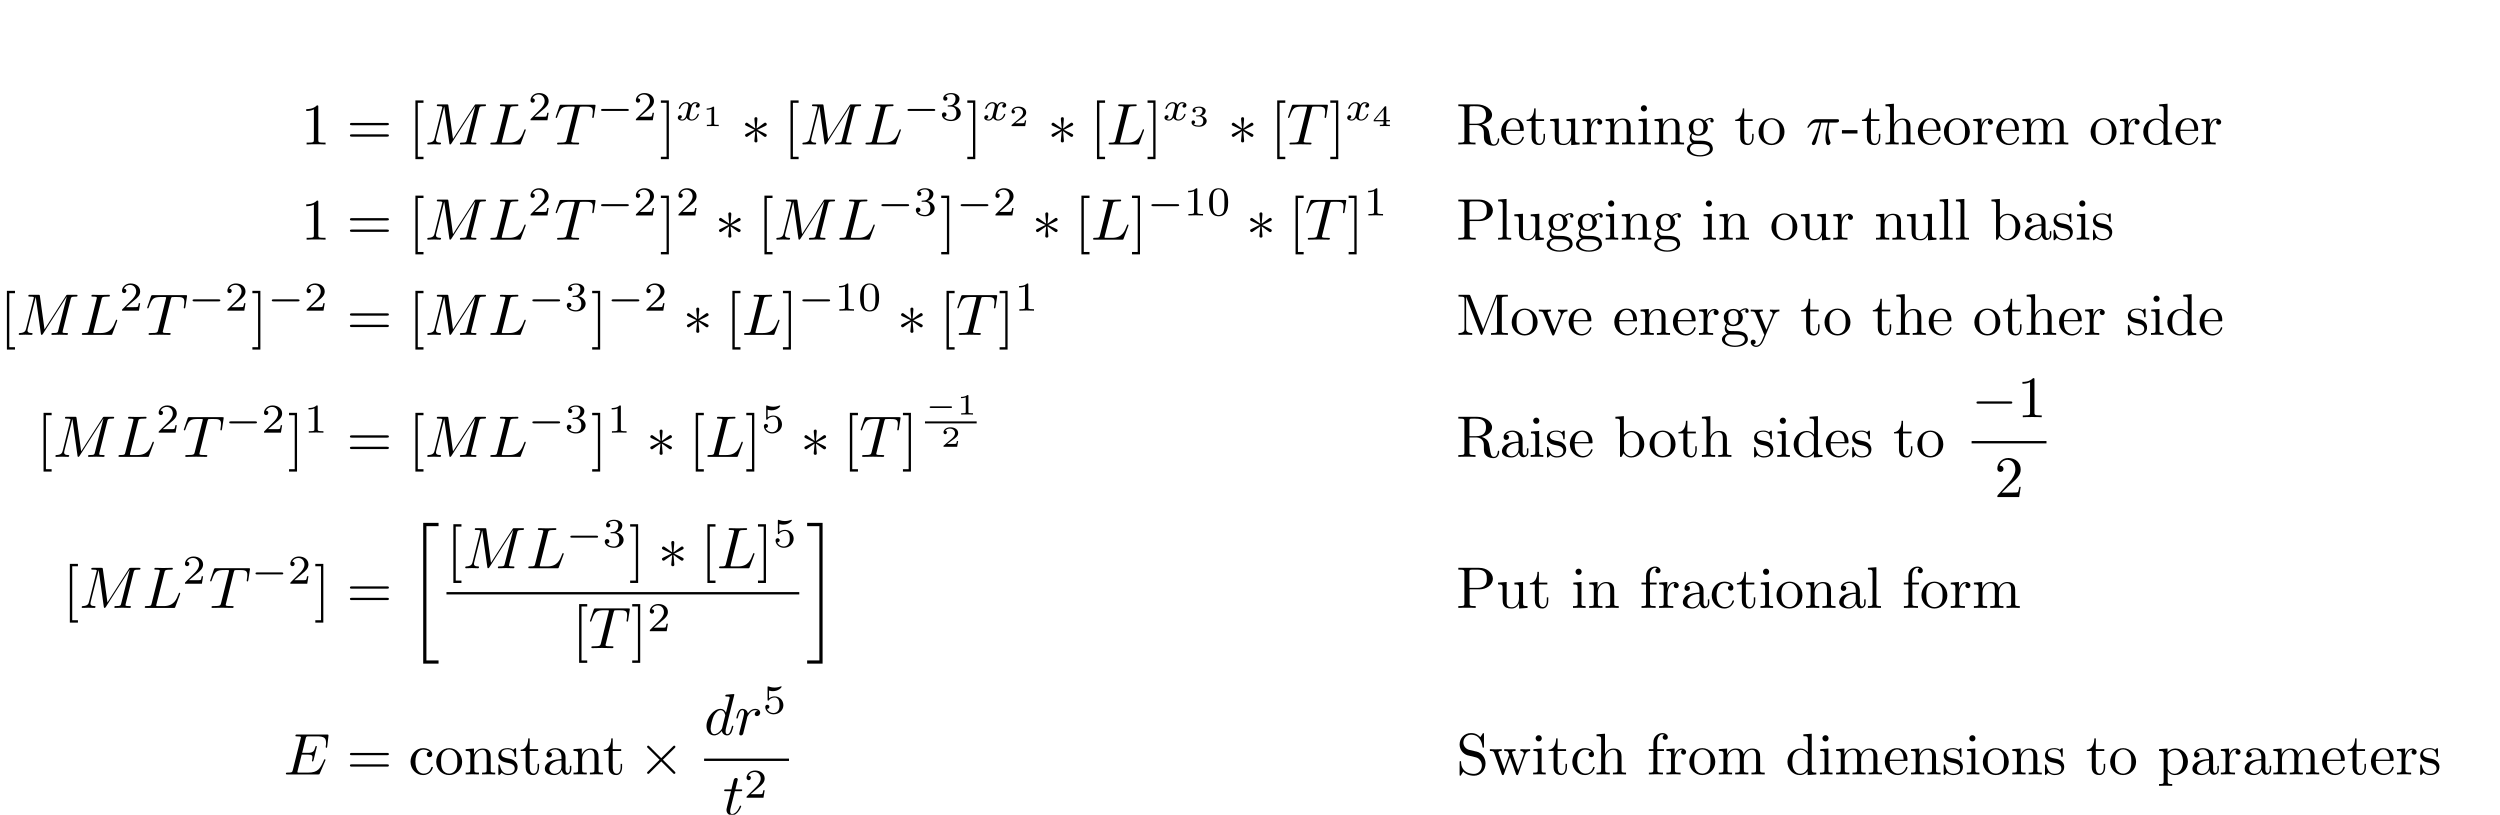<?xml version="1.0" encoding="UTF-8"?>
<svg xmlns="http://www.w3.org/2000/svg" xmlns:xlink="http://www.w3.org/1999/xlink" width="424.841pt" height="138.44pt" viewBox="0 0 424.841 138.44" version="1.1">
<defs>
<g>
<symbol overflow="visible" id="glyph0-0">
<path style="stroke:none;" d=""/>
</symbol>
<symbol overflow="visible" id="glyph0-1">
<path style="stroke:none;" d="M 2.938 -6.375 C 2.938 -6.625 2.938 -6.641 2.703 -6.641 C 2.078 -6 1.203 -6 0.891 -6 L 0.891 -5.688 C 1.094 -5.688 1.672 -5.688 2.188 -5.953 L 2.188 -0.781 C 2.188 -0.422 2.156 -0.312 1.266 -0.312 L 0.953 -0.312 L 0.953 0 C 1.297 -0.031 2.156 -0.031 2.562 -0.031 C 2.953 -0.031 3.828 -0.031 4.172 0 L 4.172 -0.312 L 3.859 -0.312 C 2.953 -0.312 2.938 -0.422 2.938 -0.781 Z M 2.938 -6.375 "/>
</symbol>
<symbol overflow="visible" id="glyph0-2">
<path style="stroke:none;" d="M 6.844 -3.266 C 7 -3.266 7.188 -3.266 7.188 -3.453 C 7.188 -3.656 7 -3.656 6.859 -3.656 L 0.891 -3.656 C 0.75 -3.656 0.562 -3.656 0.562 -3.453 C 0.562 -3.266 0.75 -3.266 0.891 -3.266 Z M 6.859 -1.328 C 7 -1.328 7.188 -1.328 7.188 -1.531 C 7.188 -1.719 7 -1.719 6.844 -1.719 L 0.891 -1.719 C 0.75 -1.719 0.562 -1.719 0.562 -1.531 C 0.562 -1.328 0.75 -1.328 0.891 -1.328 Z M 6.859 -1.328 "/>
</symbol>
<symbol overflow="visible" id="glyph0-3">
<path style="stroke:none;" d="M 2.547 2.5 L 2.547 2.094 L 1.578 2.094 L 1.578 -7.078 L 2.547 -7.078 L 2.547 -7.484 L 1.172 -7.484 L 1.172 2.5 Z M 2.547 2.5 "/>
</symbol>
<symbol overflow="visible" id="glyph0-4">
<path style="stroke:none;" d="M 1.578 -7.484 L 0.219 -7.484 L 0.219 -7.078 L 1.188 -7.078 L 1.188 2.094 L 0.219 2.094 L 0.219 2.5 L 1.578 2.5 Z M 1.578 -7.484 "/>
</symbol>
<symbol overflow="visible" id="glyph0-5">
<path style="stroke:none;" d="M 2.234 -3.516 L 2.234 -6.094 C 2.234 -6.328 2.234 -6.453 2.453 -6.484 C 2.547 -6.5 2.844 -6.5 3.047 -6.5 C 3.938 -6.5 5.047 -6.453 5.047 -5.016 C 5.047 -4.328 4.812 -3.516 3.344 -3.516 Z M 4.344 -3.391 C 5.297 -3.625 6.078 -4.234 6.078 -5.016 C 6.078 -5.969 4.938 -6.812 3.484 -6.812 L 0.344 -6.812 L 0.344 -6.5 L 0.594 -6.5 C 1.359 -6.5 1.375 -6.391 1.375 -6.031 L 1.375 -0.781 C 1.375 -0.422 1.359 -0.312 0.594 -0.312 L 0.344 -0.312 L 0.344 0 C 0.703 -0.031 1.422 -0.031 1.797 -0.031 C 2.188 -0.031 2.906 -0.031 3.266 0 L 3.266 -0.312 L 3.016 -0.312 C 2.25 -0.312 2.234 -0.422 2.234 -0.781 L 2.234 -3.297 L 3.375 -3.297 C 3.531 -3.297 3.953 -3.297 4.312 -2.953 C 4.688 -2.609 4.688 -2.297 4.688 -1.625 C 4.688 -0.984 4.688 -0.578 5.094 -0.203 C 5.5 0.156 6.047 0.219 6.344 0.219 C 7.125 0.219 7.297 -0.594 7.297 -0.875 C 7.297 -0.938 7.297 -1.047 7.172 -1.047 C 7.062 -1.047 7.062 -0.953 7.047 -0.891 C 6.984 -0.172 6.641 0 6.391 0 C 5.906 0 5.828 -0.516 5.688 -1.438 L 5.547 -2.234 C 5.375 -2.875 4.891 -3.203 4.344 -3.391 Z M 4.344 -3.391 "/>
</symbol>
<symbol overflow="visible" id="glyph0-6">
<path style="stroke:none;" d="M 1.109 -2.516 C 1.172 -4 2.016 -4.25 2.359 -4.25 C 3.375 -4.25 3.484 -2.906 3.484 -2.516 Z M 1.109 -2.297 L 3.891 -2.297 C 4.109 -2.297 4.141 -2.297 4.141 -2.516 C 4.141 -3.5 3.594 -4.469 2.359 -4.469 C 1.203 -4.469 0.281 -3.438 0.281 -2.188 C 0.281 -0.859 1.328 0.109 2.469 0.109 C 3.688 0.109 4.141 -1 4.141 -1.188 C 4.141 -1.281 4.062 -1.312 4 -1.312 C 3.922 -1.312 3.891 -1.25 3.875 -1.172 C 3.531 -0.141 2.625 -0.141 2.531 -0.141 C 2.031 -0.141 1.641 -0.438 1.406 -0.812 C 1.109 -1.281 1.109 -1.938 1.109 -2.297 Z M 1.109 -2.297 "/>
</symbol>
<symbol overflow="visible" id="glyph0-7">
<path style="stroke:none;" d="M 1.719 -3.984 L 3.156 -3.984 L 3.156 -4.297 L 1.719 -4.297 L 1.719 -6.125 L 1.469 -6.125 C 1.469 -5.312 1.172 -4.25 0.188 -4.203 L 0.188 -3.984 L 1.031 -3.984 L 1.031 -1.234 C 1.031 -0.016 1.969 0.109 2.328 0.109 C 3.031 0.109 3.312 -0.594 3.312 -1.234 L 3.312 -1.797 L 3.062 -1.797 L 3.062 -1.25 C 3.062 -0.516 2.766 -0.141 2.391 -0.141 C 1.719 -0.141 1.719 -1.047 1.719 -1.219 Z M 1.719 -3.984 "/>
</symbol>
<symbol overflow="visible" id="glyph0-8">
<path style="stroke:none;" d="M 3.891 -0.781 L 3.891 0.109 L 5.328 0 L 5.328 -0.312 C 4.641 -0.312 4.562 -0.375 4.562 -0.875 L 4.562 -4.406 L 3.094 -4.297 L 3.094 -3.984 C 3.781 -3.984 3.875 -3.922 3.875 -3.422 L 3.875 -1.656 C 3.875 -0.781 3.391 -0.109 2.656 -0.109 C 1.828 -0.109 1.781 -0.578 1.781 -1.094 L 1.781 -4.406 L 0.312 -4.297 L 0.312 -3.984 C 1.094 -3.984 1.094 -3.953 1.094 -3.078 L 1.094 -1.578 C 1.094 -0.797 1.094 0.109 2.609 0.109 C 3.172 0.109 3.609 -0.172 3.891 -0.781 Z M 3.891 -0.781 "/>
</symbol>
<symbol overflow="visible" id="glyph0-9">
<path style="stroke:none;" d="M 1.672 -3.312 L 1.672 -4.406 L 0.281 -4.297 L 0.281 -3.984 C 0.984 -3.984 1.062 -3.922 1.062 -3.422 L 1.062 -0.75 C 1.062 -0.312 0.953 -0.312 0.281 -0.312 L 0.281 0 C 0.672 -0.016 1.141 -0.031 1.422 -0.031 C 1.812 -0.031 2.281 -0.031 2.688 0 L 2.688 -0.312 L 2.469 -0.312 C 1.734 -0.312 1.719 -0.422 1.719 -0.781 L 1.719 -2.312 C 1.719 -3.297 2.141 -4.188 2.891 -4.188 C 2.953 -4.188 2.984 -4.188 3 -4.172 C 2.969 -4.172 2.766 -4.047 2.766 -3.781 C 2.766 -3.516 2.984 -3.359 3.203 -3.359 C 3.375 -3.359 3.625 -3.484 3.625 -3.797 C 3.625 -4.109 3.312 -4.406 2.891 -4.406 C 2.156 -4.406 1.797 -3.734 1.672 -3.312 Z M 1.672 -3.312 "/>
</symbol>
<symbol overflow="visible" id="glyph0-10">
<path style="stroke:none;" d="M 1.094 -3.422 L 1.094 -0.75 C 1.094 -0.312 0.984 -0.312 0.312 -0.312 L 0.312 0 C 0.672 -0.016 1.172 -0.031 1.453 -0.031 C 1.703 -0.031 2.219 -0.016 2.562 0 L 2.562 -0.312 C 1.891 -0.312 1.781 -0.312 1.781 -0.75 L 1.781 -2.594 C 1.781 -3.625 2.5 -4.188 3.125 -4.188 C 3.766 -4.188 3.875 -3.656 3.875 -3.078 L 3.875 -0.75 C 3.875 -0.312 3.766 -0.312 3.094 -0.312 L 3.094 0 C 3.438 -0.016 3.953 -0.031 4.219 -0.031 C 4.469 -0.031 5 -0.016 5.328 0 L 5.328 -0.312 C 4.812 -0.312 4.562 -0.312 4.562 -0.609 L 4.562 -2.516 C 4.562 -3.375 4.562 -3.672 4.25 -4.031 C 4.109 -4.203 3.781 -4.406 3.203 -4.406 C 2.469 -4.406 2 -3.984 1.719 -3.359 L 1.719 -4.406 L 0.312 -4.297 L 0.312 -3.984 C 1.016 -3.984 1.094 -3.922 1.094 -3.422 Z M 1.094 -3.422 "/>
</symbol>
<symbol overflow="visible" id="glyph0-11">
<path style="stroke:none;" d="M 1.766 -4.406 L 0.375 -4.297 L 0.375 -3.984 C 1.016 -3.984 1.109 -3.922 1.109 -3.438 L 1.109 -0.75 C 1.109 -0.312 1 -0.312 0.328 -0.312 L 0.328 0 C 0.641 -0.016 1.188 -0.031 1.422 -0.031 C 1.781 -0.031 2.125 -0.016 2.469 0 L 2.469 -0.312 C 1.797 -0.312 1.766 -0.359 1.766 -0.75 Z M 1.797 -6.141 C 1.797 -6.453 1.562 -6.672 1.281 -6.672 C 0.969 -6.672 0.75 -6.406 0.75 -6.141 C 0.75 -5.875 0.969 -5.609 1.281 -5.609 C 1.562 -5.609 1.797 -5.828 1.797 -6.141 Z M 1.797 -6.141 "/>
</symbol>
<symbol overflow="visible" id="glyph0-12">
<path style="stroke:none;" d="M 2.219 -1.719 C 1.344 -1.719 1.344 -2.719 1.344 -2.938 C 1.344 -3.203 1.359 -3.531 1.5 -3.781 C 1.578 -3.891 1.812 -4.172 2.219 -4.172 C 3.078 -4.172 3.078 -3.188 3.078 -2.953 C 3.078 -2.688 3.078 -2.359 2.922 -2.109 C 2.844 -2 2.609 -1.719 2.219 -1.719 Z M 1.062 -1.328 C 1.062 -1.359 1.062 -1.594 1.219 -1.797 C 1.609 -1.516 2.031 -1.484 2.219 -1.484 C 3.141 -1.484 3.828 -2.172 3.828 -2.938 C 3.828 -3.312 3.672 -3.672 3.422 -3.906 C 3.781 -4.25 4.141 -4.297 4.312 -4.297 C 4.344 -4.297 4.391 -4.297 4.422 -4.281 C 4.312 -4.25 4.25 -4.141 4.25 -4.016 C 4.25 -3.844 4.391 -3.734 4.547 -3.734 C 4.641 -3.734 4.828 -3.797 4.828 -4.031 C 4.828 -4.203 4.719 -4.516 4.328 -4.516 C 4.125 -4.516 3.688 -4.453 3.266 -4.047 C 2.844 -4.375 2.438 -4.406 2.219 -4.406 C 1.281 -4.406 0.594 -3.719 0.594 -2.953 C 0.594 -2.516 0.812 -2.141 1.062 -1.922 C 0.938 -1.781 0.75 -1.453 0.75 -1.094 C 0.75 -0.781 0.891 -0.406 1.203 -0.203 C 0.594 -0.047 0.281 0.391 0.281 0.781 C 0.281 1.5 1.266 2.047 2.484 2.047 C 3.656 2.047 4.688 1.547 4.688 0.766 C 4.688 0.422 4.562 -0.094 4.047 -0.375 C 3.516 -0.641 2.938 -0.641 2.328 -0.641 C 2.078 -0.641 1.656 -0.641 1.578 -0.656 C 1.266 -0.703 1.062 -1 1.062 -1.328 Z M 2.5 1.828 C 1.484 1.828 0.797 1.312 0.797 0.781 C 0.797 0.328 1.172 -0.047 1.609 -0.062 L 2.203 -0.062 C 3.062 -0.062 4.172 -0.062 4.172 0.781 C 4.172 1.328 3.469 1.828 2.5 1.828 Z M 2.5 1.828 "/>
</symbol>
<symbol overflow="visible" id="glyph0-13">
<path style="stroke:none;" d="M 4.688 -2.141 C 4.688 -3.406 3.703 -4.469 2.5 -4.469 C 1.25 -4.469 0.281 -3.375 0.281 -2.141 C 0.281 -0.844 1.312 0.109 2.484 0.109 C 3.688 0.109 4.688 -0.875 4.688 -2.141 Z M 2.5 -0.141 C 2.062 -0.141 1.625 -0.344 1.359 -0.812 C 1.109 -1.25 1.109 -1.859 1.109 -2.219 C 1.109 -2.609 1.109 -3.141 1.344 -3.578 C 1.609 -4.031 2.078 -4.25 2.484 -4.25 C 2.922 -4.25 3.344 -4.031 3.609 -3.594 C 3.875 -3.172 3.875 -2.594 3.875 -2.219 C 3.875 -1.859 3.875 -1.312 3.656 -0.875 C 3.422 -0.422 2.984 -0.141 2.5 -0.141 Z M 2.5 -0.141 "/>
</symbol>
<symbol overflow="visible" id="glyph0-14">
<path style="stroke:none;" d="M 2.75 -1.859 L 2.75 -2.438 L 0.109 -2.438 L 0.109 -1.859 Z M 2.75 -1.859 "/>
</symbol>
<symbol overflow="visible" id="glyph0-15">
<path style="stroke:none;" d="M 1.094 -0.75 C 1.094 -0.312 0.984 -0.312 0.312 -0.312 L 0.312 0 C 0.672 -0.016 1.172 -0.031 1.453 -0.031 C 1.703 -0.031 2.219 -0.016 2.562 0 L 2.562 -0.312 C 1.891 -0.312 1.781 -0.312 1.781 -0.75 L 1.781 -2.594 C 1.781 -3.625 2.5 -4.188 3.125 -4.188 C 3.766 -4.188 3.875 -3.656 3.875 -3.078 L 3.875 -0.75 C 3.875 -0.312 3.766 -0.312 3.094 -0.312 L 3.094 0 C 3.438 -0.016 3.953 -0.031 4.219 -0.031 C 4.469 -0.031 5 -0.016 5.328 0 L 5.328 -0.312 C 4.812 -0.312 4.562 -0.312 4.562 -0.609 L 4.562 -2.516 C 4.562 -3.375 4.562 -3.672 4.25 -4.031 C 4.109 -4.203 3.781 -4.406 3.203 -4.406 C 2.359 -4.406 1.922 -3.812 1.75 -3.422 L 1.75 -6.922 L 0.312 -6.812 L 0.312 -6.5 C 1.016 -6.5 1.094 -6.438 1.094 -5.938 Z M 1.094 -0.75 "/>
</symbol>
<symbol overflow="visible" id="glyph0-16">
<path style="stroke:none;" d="M 1.094 -3.422 L 1.094 -0.75 C 1.094 -0.312 0.984 -0.312 0.312 -0.312 L 0.312 0 C 0.672 -0.016 1.172 -0.031 1.453 -0.031 C 1.703 -0.031 2.219 -0.016 2.562 0 L 2.562 -0.312 C 1.891 -0.312 1.781 -0.312 1.781 -0.75 L 1.781 -2.594 C 1.781 -3.625 2.5 -4.188 3.125 -4.188 C 3.766 -4.188 3.875 -3.656 3.875 -3.078 L 3.875 -0.75 C 3.875 -0.312 3.766 -0.312 3.094 -0.312 L 3.094 0 C 3.438 -0.016 3.953 -0.031 4.219 -0.031 C 4.469 -0.031 5 -0.016 5.328 0 L 5.328 -0.312 C 4.672 -0.312 4.562 -0.312 4.562 -0.75 L 4.562 -2.594 C 4.562 -3.625 5.266 -4.188 5.906 -4.188 C 6.531 -4.188 6.641 -3.656 6.641 -3.078 L 6.641 -0.75 C 6.641 -0.312 6.531 -0.312 5.859 -0.312 L 5.859 0 C 6.203 -0.016 6.719 -0.031 6.984 -0.031 C 7.25 -0.031 7.766 -0.016 8.109 0 L 8.109 -0.312 C 7.594 -0.312 7.344 -0.312 7.328 -0.609 L 7.328 -2.516 C 7.328 -3.375 7.328 -3.672 7.016 -4.031 C 6.875 -4.203 6.547 -4.406 5.969 -4.406 C 5.141 -4.406 4.688 -3.812 4.531 -3.422 C 4.391 -4.297 3.656 -4.406 3.203 -4.406 C 2.469 -4.406 2 -3.984 1.719 -3.359 L 1.719 -4.406 L 0.312 -4.297 L 0.312 -3.984 C 1.016 -3.984 1.094 -3.922 1.094 -3.422 Z M 1.094 -3.422 "/>
</symbol>
<symbol overflow="visible" id="glyph0-17">
<path style="stroke:none;" d="M 3.781 -0.547 L 3.781 0.109 L 5.25 0 L 5.25 -0.312 C 4.562 -0.312 4.469 -0.375 4.469 -0.875 L 4.469 -6.922 L 3.047 -6.812 L 3.047 -6.5 C 3.734 -6.5 3.812 -6.438 3.812 -5.938 L 3.812 -3.781 C 3.531 -4.141 3.094 -4.406 2.562 -4.406 C 1.391 -4.406 0.344 -3.422 0.344 -2.141 C 0.344 -0.875 1.312 0.109 2.453 0.109 C 3.094 0.109 3.531 -0.234 3.781 -0.547 Z M 3.781 -3.219 L 3.781 -1.172 C 3.781 -1 3.781 -0.984 3.672 -0.812 C 3.375 -0.328 2.938 -0.109 2.5 -0.109 C 2.047 -0.109 1.688 -0.375 1.453 -0.75 C 1.203 -1.156 1.172 -1.719 1.172 -2.141 C 1.172 -2.5 1.188 -3.094 1.469 -3.547 C 1.688 -3.859 2.062 -4.188 2.609 -4.188 C 2.953 -4.188 3.375 -4.031 3.672 -3.594 C 3.781 -3.422 3.781 -3.406 3.781 -3.219 Z M 3.781 -3.219 "/>
</symbol>
<symbol overflow="visible" id="glyph0-18">
<path style="stroke:none;" d="M 2.266 -3.156 L 3.953 -3.156 C 5.141 -3.156 6.219 -3.953 6.219 -4.953 C 6.219 -5.938 5.234 -6.812 3.875 -6.812 L 0.344 -6.812 L 0.344 -6.5 L 0.594 -6.5 C 1.359 -6.5 1.375 -6.391 1.375 -6.031 L 1.375 -0.781 C 1.375 -0.422 1.359 -0.312 0.594 -0.312 L 0.344 -0.312 L 0.344 0 C 0.703 -0.031 1.438 -0.031 1.812 -0.031 C 2.188 -0.031 2.938 -0.031 3.297 0 L 3.297 -0.312 L 3.047 -0.312 C 2.281 -0.312 2.266 -0.422 2.266 -0.781 Z M 2.234 -3.406 L 2.234 -6.094 C 2.234 -6.438 2.25 -6.5 2.719 -6.5 L 3.609 -6.5 C 5.188 -6.5 5.188 -5.438 5.188 -4.953 C 5.188 -4.484 5.188 -3.406 3.609 -3.406 Z M 2.234 -3.406 "/>
</symbol>
<symbol overflow="visible" id="glyph0-19">
<path style="stroke:none;" d="M 1.766 -6.922 L 0.328 -6.812 L 0.328 -6.5 C 1.031 -6.5 1.109 -6.438 1.109 -5.938 L 1.109 -0.75 C 1.109 -0.312 1 -0.312 0.328 -0.312 L 0.328 0 C 0.656 -0.016 1.188 -0.031 1.438 -0.031 C 1.688 -0.031 2.172 -0.016 2.547 0 L 2.547 -0.312 C 1.875 -0.312 1.766 -0.312 1.766 -0.75 Z M 1.766 -6.922 "/>
</symbol>
<symbol overflow="visible" id="glyph0-20">
<path style="stroke:none;" d="M 1.719 -3.766 L 1.719 -6.922 L 0.281 -6.812 L 0.281 -6.5 C 0.984 -6.5 1.062 -6.438 1.062 -5.938 L 1.062 0 L 1.312 0 C 1.312 -0.016 1.391 -0.156 1.672 -0.625 C 1.812 -0.391 2.234 0.109 2.969 0.109 C 4.156 0.109 5.188 -0.875 5.188 -2.156 C 5.188 -3.422 4.219 -4.406 3.078 -4.406 C 2.297 -4.406 1.875 -3.938 1.719 -3.766 Z M 1.75 -1.141 L 1.75 -3.188 C 1.75 -3.375 1.75 -3.391 1.859 -3.547 C 2.25 -4.109 2.797 -4.188 3.031 -4.188 C 3.484 -4.188 3.844 -3.922 4.078 -3.547 C 4.344 -3.141 4.359 -2.578 4.359 -2.156 C 4.359 -1.797 4.344 -1.203 4.062 -0.75 C 3.844 -0.438 3.469 -0.109 2.938 -0.109 C 2.484 -0.109 2.125 -0.344 1.891 -0.719 C 1.75 -0.922 1.75 -0.953 1.75 -1.141 Z M 1.75 -1.141 "/>
</symbol>
<symbol overflow="visible" id="glyph0-21">
<path style="stroke:none;" d="M 3.312 -0.75 C 3.359 -0.359 3.625 0.062 4.094 0.062 C 4.312 0.062 4.922 -0.078 4.922 -0.891 L 4.922 -1.453 L 4.672 -1.453 L 4.672 -0.891 C 4.672 -0.312 4.422 -0.25 4.312 -0.25 C 3.984 -0.25 3.938 -0.703 3.938 -0.75 L 3.938 -2.734 C 3.938 -3.156 3.938 -3.547 3.578 -3.922 C 3.188 -4.312 2.688 -4.469 2.219 -4.469 C 1.391 -4.469 0.703 -4 0.703 -3.344 C 0.703 -3.047 0.906 -2.875 1.172 -2.875 C 1.453 -2.875 1.625 -3.078 1.625 -3.328 C 1.625 -3.453 1.578 -3.781 1.109 -3.781 C 1.391 -4.141 1.875 -4.25 2.188 -4.25 C 2.688 -4.25 3.25 -3.859 3.25 -2.969 L 3.25 -2.609 C 2.734 -2.578 2.047 -2.547 1.422 -2.25 C 0.672 -1.906 0.422 -1.391 0.422 -0.953 C 0.422 -0.141 1.391 0.109 2.016 0.109 C 2.672 0.109 3.125 -0.297 3.312 -0.75 Z M 3.25 -2.391 L 3.25 -1.391 C 3.25 -0.453 2.531 -0.109 2.078 -0.109 C 1.594 -0.109 1.188 -0.453 1.188 -0.953 C 1.188 -1.5 1.609 -2.328 3.25 -2.391 Z M 3.25 -2.391 "/>
</symbol>
<symbol overflow="visible" id="glyph0-22">
<path style="stroke:none;" d="M 2.078 -1.938 C 2.297 -1.891 3.109 -1.734 3.109 -1.016 C 3.109 -0.516 2.766 -0.109 1.984 -0.109 C 1.141 -0.109 0.781 -0.672 0.594 -1.531 C 0.562 -1.656 0.562 -1.688 0.453 -1.688 C 0.328 -1.688 0.328 -1.625 0.328 -1.453 L 0.328 -0.125 C 0.328 0.047 0.328 0.109 0.438 0.109 C 0.484 0.109 0.5 0.094 0.688 -0.094 C 0.703 -0.109 0.703 -0.125 0.891 -0.312 C 1.328 0.094 1.781 0.109 1.984 0.109 C 3.125 0.109 3.594 -0.562 3.594 -1.281 C 3.594 -1.797 3.297 -2.109 3.172 -2.219 C 2.844 -2.547 2.453 -2.625 2.031 -2.703 C 1.469 -2.812 0.812 -2.938 0.812 -3.516 C 0.812 -3.875 1.062 -4.281 1.922 -4.281 C 3.016 -4.281 3.078 -3.375 3.094 -3.078 C 3.094 -2.984 3.188 -2.984 3.203 -2.984 C 3.344 -2.984 3.344 -3.031 3.344 -3.219 L 3.344 -4.234 C 3.344 -4.391 3.344 -4.469 3.234 -4.469 C 3.188 -4.469 3.156 -4.469 3.031 -4.344 C 3 -4.312 2.906 -4.219 2.859 -4.188 C 2.484 -4.469 2.078 -4.469 1.922 -4.469 C 0.703 -4.469 0.328 -3.797 0.328 -3.234 C 0.328 -2.891 0.484 -2.609 0.75 -2.391 C 1.078 -2.141 1.359 -2.078 2.078 -1.938 Z M 2.078 -1.938 "/>
</symbol>
<symbol overflow="visible" id="glyph0-23">
<path style="stroke:none;" d="M 2.406 -6.594 C 2.312 -6.812 2.281 -6.812 2.047 -6.812 L 0.375 -6.812 L 0.375 -6.5 L 0.609 -6.5 C 1.375 -6.5 1.391 -6.391 1.391 -6.031 L 1.391 -1.047 C 1.391 -0.781 1.391 -0.312 0.375 -0.312 L 0.375 0 C 0.719 -0.016 1.203 -0.031 1.531 -0.031 C 1.859 -0.031 2.359 -0.016 2.703 0 L 2.703 -0.312 C 1.672 -0.312 1.672 -0.781 1.672 -1.047 L 1.672 -6.422 L 1.688 -6.422 L 4.094 -0.219 C 4.141 -0.094 4.188 0 4.281 0 C 4.391 0 4.422 -0.078 4.469 -0.188 L 6.922 -6.5 L 6.922 -0.781 C 6.922 -0.422 6.906 -0.312 6.141 -0.312 L 5.906 -0.312 L 5.906 0 C 6.266 -0.031 6.953 -0.031 7.344 -0.031 C 7.719 -0.031 8.391 -0.031 8.766 0 L 8.766 -0.312 L 8.516 -0.312 C 7.75 -0.312 7.734 -0.422 7.734 -0.781 L 7.734 -6.031 C 7.734 -6.391 7.75 -6.5 8.516 -6.5 L 8.766 -6.5 L 8.766 -6.812 L 7.078 -6.812 C 6.812 -6.812 6.812 -6.797 6.75 -6.625 L 4.562 -1 Z M 2.406 -6.594 "/>
</symbol>
<symbol overflow="visible" id="glyph0-24">
<path style="stroke:none;" d="M 4.141 -3.312 C 4.234 -3.547 4.406 -3.984 5.062 -3.984 L 5.062 -4.297 C 4.828 -4.281 4.547 -4.266 4.312 -4.266 C 4.078 -4.266 3.625 -4.281 3.453 -4.297 L 3.453 -3.984 C 3.812 -3.984 3.922 -3.75 3.922 -3.562 C 3.922 -3.469 3.906 -3.422 3.875 -3.312 L 2.844 -0.781 L 1.734 -3.562 C 1.672 -3.688 1.672 -3.703 1.672 -3.734 C 1.672 -3.984 2.062 -3.984 2.25 -3.984 L 2.25 -4.297 C 1.938 -4.281 1.391 -4.266 1.156 -4.266 C 0.891 -4.266 0.484 -4.281 0.188 -4.297 L 0.188 -3.984 C 0.812 -3.984 0.859 -3.922 0.984 -3.625 L 2.422 -0.078 C 2.484 0.062 2.5 0.109 2.625 0.109 C 2.766 0.109 2.797 0.016 2.844 -0.078 Z M 4.141 -3.312 "/>
</symbol>
<symbol overflow="visible" id="glyph0-25">
<path style="stroke:none;" d="M 4.141 -3.344 C 4.391 -3.984 4.906 -3.984 5.062 -3.984 L 5.062 -4.297 C 4.828 -4.281 4.547 -4.266 4.312 -4.266 C 4.141 -4.266 3.672 -4.281 3.453 -4.297 L 3.453 -3.984 C 3.766 -3.984 3.922 -3.812 3.922 -3.562 C 3.922 -3.453 3.906 -3.438 3.859 -3.312 L 2.844 -0.875 L 1.75 -3.547 C 1.703 -3.656 1.688 -3.688 1.688 -3.734 C 1.688 -3.984 2.047 -3.984 2.25 -3.984 L 2.25 -4.297 C 1.984 -4.281 1.328 -4.266 1.156 -4.266 C 0.891 -4.266 0.484 -4.281 0.188 -4.297 L 0.188 -3.984 C 0.672 -3.984 0.859 -3.984 1 -3.641 L 2.5 0 C 2.438 0.125 2.297 0.453 2.25 0.594 C 2.031 1.141 1.75 1.828 1.109 1.828 C 1.062 1.828 0.828 1.828 0.641 1.641 C 0.953 1.609 1.031 1.391 1.031 1.219 C 1.031 0.969 0.844 0.812 0.609 0.812 C 0.406 0.812 0.188 0.938 0.188 1.234 C 0.188 1.688 0.609 2.047 1.109 2.047 C 1.734 2.047 2.141 1.469 2.375 0.906 Z M 4.141 -3.344 "/>
</symbol>
<symbol overflow="visible" id="glyph0-26">
<path style="stroke:none;" d="M 1.266 -0.766 L 2.328 -1.797 C 3.875 -3.172 4.469 -3.703 4.469 -4.703 C 4.469 -5.844 3.578 -6.641 2.359 -6.641 C 1.234 -6.641 0.5 -5.719 0.5 -4.828 C 0.5 -4.281 1 -4.281 1.031 -4.281 C 1.203 -4.281 1.547 -4.391 1.547 -4.812 C 1.547 -5.062 1.359 -5.328 1.016 -5.328 C 0.938 -5.328 0.922 -5.328 0.891 -5.312 C 1.109 -5.969 1.656 -6.328 2.234 -6.328 C 3.141 -6.328 3.562 -5.516 3.562 -4.703 C 3.562 -3.906 3.078 -3.125 2.516 -2.5 L 0.609 -0.375 C 0.5 -0.266 0.5 -0.234 0.5 0 L 4.203 0 L 4.469 -1.734 L 4.234 -1.734 C 4.172 -1.438 4.109 -1 4 -0.844 C 3.938 -0.766 3.281 -0.766 3.062 -0.766 Z M 1.266 -0.766 "/>
</symbol>
<symbol overflow="visible" id="glyph0-27">
<path style="stroke:none;" d="M 1.75 -4.297 L 1.75 -5.453 C 1.75 -6.328 2.219 -6.812 2.656 -6.812 C 2.688 -6.812 2.844 -6.812 2.984 -6.734 C 2.875 -6.703 2.688 -6.562 2.688 -6.312 C 2.688 -6.094 2.844 -5.891 3.125 -5.891 C 3.406 -5.891 3.562 -6.094 3.562 -6.328 C 3.562 -6.703 3.188 -7.031 2.656 -7.031 C 1.969 -7.031 1.109 -6.5 1.109 -5.438 L 1.109 -4.297 L 0.328 -4.297 L 0.328 -3.984 L 1.109 -3.984 L 1.109 -0.75 C 1.109 -0.312 1 -0.312 0.344 -0.312 L 0.344 0 C 0.734 -0.016 1.203 -0.031 1.469 -0.031 C 1.875 -0.031 2.344 -0.031 2.734 0 L 2.734 -0.312 L 2.531 -0.312 C 1.797 -0.312 1.781 -0.422 1.781 -0.781 L 1.781 -3.984 L 2.906 -3.984 L 2.906 -4.297 Z M 1.75 -4.297 "/>
</symbol>
<symbol overflow="visible" id="glyph0-28">
<path style="stroke:none;" d="M 1.172 -2.172 C 1.172 -3.797 1.984 -4.219 2.516 -4.219 C 2.609 -4.219 3.234 -4.203 3.578 -3.844 C 3.172 -3.812 3.109 -3.516 3.109 -3.391 C 3.109 -3.125 3.297 -2.938 3.562 -2.938 C 3.828 -2.938 4.031 -3.094 4.031 -3.406 C 4.031 -4.078 3.266 -4.469 2.5 -4.469 C 1.25 -4.469 0.344 -3.391 0.344 -2.156 C 0.344 -0.875 1.328 0.109 2.484 0.109 C 3.812 0.109 4.141 -1.094 4.141 -1.188 C 4.141 -1.281 4.031 -1.281 4 -1.281 C 3.922 -1.281 3.891 -1.25 3.875 -1.188 C 3.594 -0.266 2.938 -0.141 2.578 -0.141 C 2.047 -0.141 1.172 -0.562 1.172 -2.172 Z M 1.172 -2.172 "/>
</symbol>
<symbol overflow="visible" id="glyph0-29">
<path style="stroke:none;" d="M 3.484 -3.875 L 2.203 -4.172 C 1.578 -4.328 1.203 -4.859 1.203 -5.438 C 1.203 -6.141 1.734 -6.75 2.516 -6.75 C 4.172 -6.75 4.391 -5.109 4.453 -4.672 C 4.469 -4.609 4.469 -4.547 4.578 -4.547 C 4.703 -4.547 4.703 -4.594 4.703 -4.781 L 4.703 -6.781 C 4.703 -6.953 4.703 -7.031 4.594 -7.031 C 4.531 -7.031 4.516 -7.016 4.453 -6.891 L 4.094 -6.328 C 3.797 -6.625 3.391 -7.031 2.5 -7.031 C 1.391 -7.031 0.562 -6.156 0.562 -5.094 C 0.562 -4.266 1.094 -3.531 1.859 -3.266 C 1.969 -3.234 2.484 -3.109 3.188 -2.938 C 3.453 -2.875 3.75 -2.797 4.031 -2.438 C 4.234 -2.172 4.344 -1.844 4.344 -1.516 C 4.344 -0.812 3.844 -0.094 3 -0.094 C 2.719 -0.094 1.953 -0.141 1.422 -0.625 C 0.844 -1.172 0.812 -1.797 0.812 -2.156 C 0.797 -2.266 0.719 -2.266 0.688 -2.266 C 0.562 -2.266 0.562 -2.188 0.562 -2.016 L 0.562 -0.016 C 0.562 0.156 0.562 0.219 0.672 0.219 C 0.734 0.219 0.75 0.203 0.812 0.094 C 0.812 0.078 0.844 0.047 1.172 -0.484 C 1.484 -0.141 2.125 0.219 3.016 0.219 C 4.172 0.219 4.969 -0.75 4.969 -1.859 C 4.969 -2.844 4.312 -3.672 3.484 -3.875 Z M 3.484 -3.875 "/>
</symbol>
<symbol overflow="visible" id="glyph0-30">
<path style="stroke:none;" d="M 6.172 -3.344 C 6.344 -3.844 6.656 -3.984 7.016 -3.984 L 7.016 -4.297 C 6.781 -4.281 6.5 -4.266 6.281 -4.266 C 5.984 -4.266 5.547 -4.281 5.359 -4.297 L 5.359 -3.984 C 5.719 -3.984 5.938 -3.797 5.938 -3.516 C 5.938 -3.453 5.938 -3.422 5.875 -3.297 L 4.969 -0.75 L 3.984 -3.531 C 3.953 -3.656 3.938 -3.672 3.938 -3.719 C 3.938 -3.984 4.328 -3.984 4.531 -3.984 L 4.531 -4.297 C 4.234 -4.281 3.734 -4.266 3.484 -4.266 C 3.188 -4.266 2.906 -4.281 2.609 -4.297 L 2.609 -3.984 C 2.969 -3.984 3.125 -3.969 3.234 -3.844 C 3.281 -3.781 3.391 -3.484 3.453 -3.297 L 2.609 -0.875 L 1.656 -3.531 C 1.609 -3.656 1.609 -3.672 1.609 -3.719 C 1.609 -3.984 2 -3.984 2.188 -3.984 L 2.188 -4.297 C 1.891 -4.281 1.328 -4.266 1.109 -4.266 C 1.062 -4.266 0.531 -4.281 0.172 -4.297 L 0.172 -3.984 C 0.672 -3.984 0.797 -3.953 0.922 -3.641 L 2.172 -0.109 C 2.219 0.031 2.25 0.109 2.375 0.109 C 2.516 0.109 2.531 0.047 2.578 -0.094 L 3.594 -2.906 L 4.609 -0.078 C 4.641 0.031 4.672 0.109 4.812 0.109 C 4.938 0.109 4.969 0.016 5 -0.078 Z M 6.172 -3.344 "/>
</symbol>
<symbol overflow="visible" id="glyph0-31">
<path style="stroke:none;" d="M 1.719 -3.75 L 1.719 -4.406 L 0.281 -4.297 L 0.281 -3.984 C 0.984 -3.984 1.062 -3.922 1.062 -3.484 L 1.062 1.172 C 1.062 1.625 0.953 1.625 0.281 1.625 L 0.281 1.938 C 0.625 1.922 1.141 1.906 1.391 1.906 C 1.672 1.906 2.172 1.922 2.516 1.938 L 2.516 1.625 C 1.859 1.625 1.75 1.625 1.75 1.172 L 1.75 -0.594 C 1.797 -0.422 2.219 0.109 2.969 0.109 C 4.156 0.109 5.188 -0.875 5.188 -2.156 C 5.188 -3.422 4.234 -4.406 3.109 -4.406 C 2.328 -4.406 1.906 -3.969 1.719 -3.75 Z M 1.75 -1.141 L 1.75 -3.359 C 2.031 -3.875 2.516 -4.156 3.031 -4.156 C 3.766 -4.156 4.359 -3.281 4.359 -2.156 C 4.359 -0.953 3.672 -0.109 2.938 -0.109 C 2.531 -0.109 2.156 -0.312 1.891 -0.719 C 1.75 -0.922 1.75 -0.938 1.75 -1.141 Z M 1.75 -1.141 "/>
</symbol>
<symbol overflow="visible" id="glyph1-0">
<path style="stroke:none;" d=""/>
</symbol>
<symbol overflow="visible" id="glyph1-1">
<path style="stroke:none;" d="M 9.234 -6.047 C 9.328 -6.406 9.344 -6.5 10.094 -6.5 C 10.312 -6.5 10.406 -6.5 10.406 -6.703 C 10.406 -6.812 10.312 -6.812 10.141 -6.812 L 8.828 -6.812 C 8.562 -6.812 8.547 -6.812 8.438 -6.625 L 4.797 -0.938 L 4.016 -6.578 C 3.984 -6.812 3.969 -6.812 3.703 -6.812 L 2.344 -6.812 C 2.156 -6.812 2.047 -6.812 2.047 -6.625 C 2.047 -6.5 2.141 -6.5 2.328 -6.5 C 2.469 -6.5 2.641 -6.484 2.766 -6.484 C 2.922 -6.453 2.984 -6.438 2.984 -6.312 C 2.984 -6.281 2.969 -6.25 2.938 -6.125 L 1.672 -1.062 C 1.578 -0.656 1.406 -0.344 0.594 -0.312 C 0.547 -0.312 0.422 -0.297 0.422 -0.125 C 0.422 -0.031 0.484 0 0.562 0 C 0.875 0 1.219 -0.031 1.562 -0.031 C 1.891 -0.031 2.25 0 2.578 0 C 2.625 0 2.766 0 2.766 -0.203 C 2.766 -0.312 2.656 -0.312 2.578 -0.312 C 2.016 -0.312 1.906 -0.516 1.906 -0.75 C 1.906 -0.812 1.906 -0.875 1.938 -0.984 L 3.297 -6.406 L 3.312 -6.406 L 4.172 -0.234 C 4.188 -0.109 4.203 0 4.312 0 C 4.422 0 4.484 -0.109 4.531 -0.172 L 8.562 -6.484 L 8.578 -6.484 L 7.141 -0.781 C 7.047 -0.391 7.031 -0.312 6.234 -0.312 C 6.078 -0.312 5.969 -0.312 5.969 -0.125 C 5.969 0 6.078 0 6.109 0 C 6.391 0 7.062 -0.031 7.344 -0.031 C 7.75 -0.031 8.188 0 8.594 0 C 8.656 0 8.781 0 8.781 -0.203 C 8.781 -0.312 8.688 -0.312 8.5 -0.312 C 8.141 -0.312 7.859 -0.312 7.859 -0.484 C 7.859 -0.531 7.859 -0.547 7.906 -0.734 Z M 9.234 -6.047 "/>
</symbol>
<symbol overflow="visible" id="glyph1-2">
<path style="stroke:none;" d="M 3.734 -6.031 C 3.812 -6.391 3.844 -6.5 4.781 -6.5 C 5.078 -6.5 5.156 -6.5 5.156 -6.688 C 5.156 -6.812 5.047 -6.812 5 -6.812 C 4.672 -6.812 3.859 -6.781 3.531 -6.781 C 3.234 -6.781 2.5 -6.812 2.203 -6.812 C 2.141 -6.812 2.016 -6.812 2.016 -6.609 C 2.016 -6.5 2.109 -6.5 2.297 -6.5 C 2.312 -6.5 2.5 -6.5 2.672 -6.484 C 2.844 -6.453 2.938 -6.453 2.938 -6.312 C 2.938 -6.281 2.938 -6.25 2.906 -6.125 L 1.562 -0.781 C 1.469 -0.391 1.453 -0.312 0.656 -0.312 C 0.484 -0.312 0.391 -0.312 0.391 -0.109 C 0.391 0 0.484 0 0.656 0 L 5.281 0 C 5.516 0 5.516 0 5.578 -0.172 L 6.375 -2.328 C 6.406 -2.438 6.406 -2.453 6.406 -2.469 C 6.406 -2.5 6.375 -2.578 6.297 -2.578 C 6.203 -2.578 6.188 -2.516 6.125 -2.359 C 5.781 -1.453 5.344 -0.312 3.625 -0.312 L 2.688 -0.312 C 2.547 -0.312 2.516 -0.312 2.469 -0.312 C 2.359 -0.328 2.328 -0.344 2.328 -0.422 C 2.328 -0.453 2.328 -0.469 2.375 -0.641 Z M 3.734 -6.031 "/>
</symbol>
<symbol overflow="visible" id="glyph1-3">
<path style="stroke:none;" d="M 4.25 -6.047 C 4.328 -6.328 4.359 -6.391 4.484 -6.422 C 4.578 -6.438 4.906 -6.438 5.109 -6.438 C 6.125 -6.438 6.562 -6.406 6.562 -5.625 C 6.562 -5.469 6.531 -5.078 6.484 -4.828 C 6.484 -4.781 6.453 -4.672 6.453 -4.641 C 6.453 -4.578 6.484 -4.5 6.578 -4.5 C 6.688 -4.5 6.703 -4.578 6.734 -4.734 L 7 -6.469 C 7.016 -6.516 7.016 -6.609 7.016 -6.641 C 7.016 -6.75 6.922 -6.75 6.75 -6.75 L 1.219 -6.75 C 0.984 -6.75 0.969 -6.734 0.891 -6.547 L 0.297 -4.797 C 0.297 -4.781 0.234 -4.641 0.234 -4.609 C 0.234 -4.562 0.297 -4.5 0.359 -4.5 C 0.453 -4.5 0.469 -4.562 0.531 -4.719 C 1.062 -6.266 1.328 -6.438 2.797 -6.438 L 3.188 -6.438 C 3.469 -6.438 3.469 -6.406 3.469 -6.312 C 3.469 -6.266 3.438 -6.141 3.422 -6.109 L 2.094 -0.781 C 2 -0.422 1.969 -0.312 0.906 -0.312 C 0.547 -0.312 0.484 -0.312 0.484 -0.125 C 0.484 0 0.594 0 0.656 0 C 0.922 0 1.203 -0.016 1.469 -0.016 C 1.75 -0.016 2.047 -0.031 2.328 -0.031 C 2.609 -0.031 2.875 -0.016 3.156 -0.016 C 3.438 -0.016 3.734 0 4.016 0 C 4.109 0 4.234 0 4.234 -0.203 C 4.234 -0.312 4.156 -0.312 3.891 -0.312 C 3.656 -0.312 3.516 -0.312 3.266 -0.328 C 2.969 -0.359 2.891 -0.391 2.891 -0.547 C 2.891 -0.562 2.891 -0.609 2.938 -0.75 Z M 4.25 -6.047 "/>
</symbol>
<symbol overflow="visible" id="glyph1-4">
<path style="stroke:none;" d="M 2.641 -3.719 L 3.766 -3.719 C 3.438 -2.25 3.344 -1.812 3.344 -1.141 C 3.344 -1 3.344 -0.734 3.422 -0.391 C 3.531 0.047 3.641 0.109 3.781 0.109 C 3.984 0.109 4.203 -0.062 4.203 -0.266 C 4.203 -0.328 4.203 -0.344 4.141 -0.484 C 3.844 -1.203 3.844 -1.859 3.844 -2.141 C 3.844 -2.656 3.922 -3.203 4.031 -3.719 L 5.156 -3.719 C 5.297 -3.719 5.656 -3.719 5.656 -4.062 C 5.656 -4.297 5.438 -4.297 5.25 -4.297 L 1.906 -4.297 C 1.688 -4.297 1.312 -4.297 0.875 -3.828 C 0.531 -3.438 0.266 -2.984 0.266 -2.938 C 0.266 -2.922 0.266 -2.828 0.391 -2.828 C 0.469 -2.828 0.484 -2.875 0.547 -2.953 C 1.031 -3.719 1.609 -3.719 1.812 -3.719 L 2.375 -3.719 C 2.062 -2.516 1.531 -1.312 1.109 -0.406 C 1.031 -0.25 1.031 -0.234 1.031 -0.156 C 1.031 0.031 1.188 0.109 1.312 0.109 C 1.609 0.109 1.688 -0.172 1.812 -0.531 C 1.953 -1 1.953 -1.016 2.078 -1.516 Z M 2.641 -3.719 "/>
</symbol>
<symbol overflow="visible" id="glyph1-5">
<path style="stroke:none;" d="M 7.062 -2.328 C 7.078 -2.375 7.109 -2.438 7.109 -2.469 C 7.109 -2.469 7.109 -2.578 6.984 -2.578 C 6.891 -2.578 6.875 -2.516 6.859 -2.453 C 6.203 -0.984 5.844 -0.312 4.141 -0.312 L 2.688 -0.312 C 2.547 -0.312 2.516 -0.312 2.469 -0.312 C 2.359 -0.328 2.328 -0.344 2.328 -0.422 C 2.328 -0.453 2.328 -0.469 2.375 -0.641 L 3.062 -3.375 L 4.047 -3.375 C 4.891 -3.375 4.891 -3.156 4.891 -2.906 C 4.891 -2.844 4.891 -2.719 4.828 -2.422 C 4.812 -2.375 4.797 -2.344 4.797 -2.312 C 4.797 -2.266 4.828 -2.203 4.922 -2.203 C 5 -2.203 5.031 -2.25 5.078 -2.406 L 5.641 -4.734 C 5.641 -4.797 5.594 -4.844 5.516 -4.844 C 5.438 -4.844 5.406 -4.781 5.391 -4.672 C 5.172 -3.906 5 -3.672 4.078 -3.672 L 3.141 -3.672 L 3.734 -6.078 C 3.828 -6.438 3.844 -6.469 4.281 -6.469 L 5.688 -6.469 C 6.891 -6.469 7.203 -6.188 7.203 -5.359 C 7.203 -5.125 7.203 -5.109 7.156 -4.828 C 7.156 -4.781 7.141 -4.703 7.141 -4.656 C 7.141 -4.609 7.172 -4.531 7.266 -4.531 C 7.375 -4.531 7.391 -4.594 7.406 -4.781 L 7.609 -6.516 C 7.641 -6.781 7.594 -6.781 7.344 -6.781 L 2.297 -6.781 C 2.109 -6.781 2 -6.781 2 -6.578 C 2 -6.469 2.094 -6.469 2.281 -6.469 C 2.656 -6.469 2.938 -6.469 2.938 -6.297 C 2.938 -6.25 2.938 -6.234 2.875 -6.047 L 1.562 -0.781 C 1.469 -0.391 1.453 -0.312 0.656 -0.312 C 0.484 -0.312 0.375 -0.312 0.375 -0.125 C 0.375 0 0.469 0 0.656 0 L 5.828 0 C 6.062 0 6.078 -0.016 6.141 -0.172 Z M 7.062 -2.328 "/>
</symbol>
<symbol overflow="visible" id="glyph1-6">
<path style="stroke:none;" d="M 5.141 -6.812 C 5.141 -6.812 5.141 -6.922 5.016 -6.922 C 4.859 -6.922 3.922 -6.828 3.75 -6.812 C 3.672 -6.797 3.609 -6.75 3.609 -6.625 C 3.609 -6.5 3.703 -6.5 3.844 -6.5 C 4.328 -6.5 4.344 -6.438 4.344 -6.328 L 4.312 -6.125 L 3.719 -3.766 C 3.531 -4.141 3.25 -4.406 2.797 -4.406 C 1.641 -4.406 0.406 -2.938 0.406 -1.484 C 0.406 -0.547 0.953 0.109 1.719 0.109 C 1.922 0.109 2.422 0.062 3.016 -0.641 C 3.094 -0.219 3.453 0.109 3.922 0.109 C 4.281 0.109 4.5 -0.125 4.672 -0.438 C 4.828 -0.797 4.969 -1.406 4.969 -1.422 C 4.969 -1.531 4.875 -1.531 4.844 -1.531 C 4.75 -1.531 4.734 -1.484 4.703 -1.344 C 4.531 -0.703 4.359 -0.109 3.953 -0.109 C 3.672 -0.109 3.656 -0.375 3.656 -0.562 C 3.656 -0.812 3.672 -0.875 3.703 -1.047 Z M 3.078 -1.188 C 3.016 -1 3.016 -0.984 2.875 -0.812 C 2.438 -0.266 2.031 -0.109 1.75 -0.109 C 1.25 -0.109 1.109 -0.656 1.109 -1.047 C 1.109 -1.547 1.422 -2.766 1.656 -3.234 C 1.969 -3.812 2.406 -4.188 2.812 -4.188 C 3.453 -4.188 3.594 -3.375 3.594 -3.312 C 3.594 -3.25 3.578 -3.188 3.562 -3.141 Z M 3.078 -1.188 "/>
</symbol>
<symbol overflow="visible" id="glyph1-7">
<path style="stroke:none;" d="M 0.875 -0.594 C 0.844 -0.438 0.781 -0.203 0.781 -0.156 C 0.781 0.016 0.922 0.109 1.078 0.109 C 1.203 0.109 1.375 0.031 1.453 -0.172 C 1.469 -0.203 1.797 -1.562 1.844 -1.75 C 1.922 -2.078 2.109 -2.766 2.156 -3.047 C 2.203 -3.172 2.484 -3.641 2.719 -3.859 C 2.797 -3.922 3.094 -4.188 3.516 -4.188 C 3.781 -4.188 3.922 -4.062 3.938 -4.062 C 3.641 -4.016 3.422 -3.781 3.422 -3.516 C 3.422 -3.359 3.531 -3.172 3.797 -3.172 C 4.062 -3.172 4.344 -3.406 4.344 -3.766 C 4.344 -4.109 4.031 -4.406 3.516 -4.406 C 2.875 -4.406 2.438 -3.922 2.25 -3.641 C 2.156 -4.094 1.797 -4.406 1.328 -4.406 C 0.875 -4.406 0.688 -4.016 0.594 -3.844 C 0.422 -3.5 0.297 -2.906 0.297 -2.875 C 0.297 -2.766 0.391 -2.766 0.406 -2.766 C 0.516 -2.766 0.516 -2.781 0.578 -3 C 0.75 -3.703 0.953 -4.188 1.312 -4.188 C 1.469 -4.188 1.609 -4.109 1.609 -3.734 C 1.609 -3.516 1.578 -3.406 1.453 -2.891 Z M 0.875 -0.594 "/>
</symbol>
<symbol overflow="visible" id="glyph1-8">
<path style="stroke:none;" d="M 2.047 -3.984 L 2.984 -3.984 C 3.188 -3.984 3.297 -3.984 3.297 -4.188 C 3.297 -4.297 3.188 -4.297 3.016 -4.297 L 2.141 -4.297 C 2.5 -5.719 2.547 -5.906 2.547 -5.969 C 2.547 -6.141 2.422 -6.234 2.25 -6.234 C 2.219 -6.234 1.938 -6.234 1.859 -5.875 L 1.469 -4.297 L 0.531 -4.297 C 0.328 -4.297 0.234 -4.297 0.234 -4.109 C 0.234 -3.984 0.312 -3.984 0.516 -3.984 L 1.391 -3.984 C 0.672 -1.156 0.625 -0.984 0.625 -0.812 C 0.625 -0.266 1 0.109 1.547 0.109 C 2.562 0.109 3.125 -1.344 3.125 -1.422 C 3.125 -1.531 3.047 -1.531 3.016 -1.531 C 2.922 -1.531 2.906 -1.5 2.859 -1.391 C 2.438 -0.344 1.906 -0.109 1.562 -0.109 C 1.359 -0.109 1.25 -0.234 1.25 -0.562 C 1.25 -0.812 1.281 -0.875 1.312 -1.047 Z M 2.047 -3.984 "/>
</symbol>
<symbol overflow="visible" id="glyph2-0">
<path style="stroke:none;" d=""/>
</symbol>
<symbol overflow="visible" id="glyph2-1">
<path style="stroke:none;" d="M 3.516 -1.266 L 3.281 -1.266 C 3.266 -1.109 3.188 -0.703 3.094 -0.641 C 3.047 -0.594 2.516 -0.594 2.406 -0.594 L 1.125 -0.594 C 1.859 -1.234 2.109 -1.438 2.516 -1.766 C 3.031 -2.172 3.516 -2.609 3.516 -3.266 C 3.516 -4.109 2.781 -4.625 1.891 -4.625 C 1.031 -4.625 0.438 -4.016 0.438 -3.375 C 0.438 -3.031 0.734 -2.984 0.812 -2.984 C 0.969 -2.984 1.172 -3.109 1.172 -3.359 C 1.172 -3.484 1.125 -3.734 0.766 -3.734 C 0.984 -4.219 1.453 -4.375 1.781 -4.375 C 2.484 -4.375 2.844 -3.828 2.844 -3.266 C 2.844 -2.656 2.406 -2.188 2.188 -1.938 L 0.516 -0.266 C 0.438 -0.203 0.438 -0.188 0.438 0 L 3.312 0 Z M 3.516 -1.266 "/>
</symbol>
<symbol overflow="visible" id="glyph2-2">
<path style="stroke:none;" d="M 1.906 -2.328 C 2.453 -2.328 2.844 -1.953 2.844 -1.203 C 2.844 -0.344 2.328 -0.078 1.938 -0.078 C 1.656 -0.078 1.031 -0.156 0.75 -0.578 C 1.078 -0.578 1.156 -0.812 1.156 -0.969 C 1.156 -1.188 0.984 -1.344 0.766 -1.344 C 0.578 -1.344 0.375 -1.219 0.375 -0.938 C 0.375 -0.281 1.094 0.141 1.938 0.141 C 2.906 0.141 3.578 -0.516 3.578 -1.203 C 3.578 -1.75 3.141 -2.297 2.375 -2.453 C 3.094 -2.719 3.359 -3.234 3.359 -3.672 C 3.359 -4.219 2.734 -4.625 1.953 -4.625 C 1.188 -4.625 0.594 -4.25 0.594 -3.688 C 0.594 -3.453 0.75 -3.328 0.953 -3.328 C 1.172 -3.328 1.312 -3.484 1.312 -3.672 C 1.312 -3.875 1.172 -4.031 0.953 -4.047 C 1.203 -4.344 1.672 -4.422 1.938 -4.422 C 2.25 -4.422 2.688 -4.266 2.688 -3.672 C 2.688 -3.375 2.594 -3.047 2.406 -2.844 C 2.188 -2.578 1.984 -2.562 1.641 -2.531 C 1.469 -2.516 1.453 -2.516 1.422 -2.516 C 1.406 -2.516 1.344 -2.5 1.344 -2.422 C 1.344 -2.328 1.406 -2.328 1.531 -2.328 Z M 1.906 -2.328 "/>
</symbol>
<symbol overflow="visible" id="glyph2-3">
<path style="stroke:none;" d="M 2.328 -4.438 C 2.328 -4.625 2.328 -4.625 2.125 -4.625 C 1.672 -4.188 1.047 -4.188 0.766 -4.188 L 0.766 -3.938 C 0.922 -3.938 1.391 -3.938 1.766 -4.125 L 1.766 -0.578 C 1.766 -0.344 1.766 -0.25 1.078 -0.25 L 0.812 -0.25 L 0.812 0 C 0.938 0 1.797 -0.031 2.047 -0.031 C 2.266 -0.031 3.141 0 3.297 0 L 3.297 -0.25 L 3.031 -0.25 C 2.328 -0.25 2.328 -0.344 2.328 -0.578 Z M 2.328 -4.438 "/>
</symbol>
<symbol overflow="visible" id="glyph2-4">
<path style="stroke:none;" d="M 3.594 -2.219 C 3.594 -2.984 3.5 -3.547 3.188 -4.031 C 2.969 -4.344 2.531 -4.625 1.984 -4.625 C 0.359 -4.625 0.359 -2.719 0.359 -2.219 C 0.359 -1.719 0.359 0.141 1.984 0.141 C 3.594 0.141 3.594 -1.719 3.594 -2.219 Z M 1.984 -0.062 C 1.656 -0.062 1.234 -0.25 1.094 -0.812 C 1 -1.219 1 -1.797 1 -2.312 C 1 -2.828 1 -3.359 1.094 -3.734 C 1.25 -4.281 1.688 -4.438 1.984 -4.438 C 2.359 -4.438 2.719 -4.203 2.844 -3.797 C 2.953 -3.422 2.969 -2.922 2.969 -2.312 C 2.969 -1.797 2.969 -1.281 2.875 -0.844 C 2.734 -0.203 2.266 -0.062 1.984 -0.062 Z M 1.984 -0.062 "/>
</symbol>
<symbol overflow="visible" id="glyph2-5">
<path style="stroke:none;" d="M 1.078 -3.891 C 1.438 -3.797 1.641 -3.797 1.75 -3.797 C 2.672 -3.797 3.219 -4.422 3.219 -4.531 C 3.219 -4.609 3.172 -4.625 3.141 -4.625 C 3.125 -4.625 3.109 -4.625 3.078 -4.609 C 2.906 -4.547 2.547 -4.406 2.031 -4.406 C 1.828 -4.406 1.469 -4.422 1.016 -4.594 C 0.938 -4.625 0.922 -4.625 0.922 -4.625 C 0.828 -4.625 0.828 -4.547 0.828 -4.438 L 0.828 -2.391 C 0.828 -2.266 0.828 -2.188 0.938 -2.188 C 1 -2.188 1.016 -2.188 1.078 -2.281 C 1.375 -2.656 1.812 -2.719 2.047 -2.719 C 2.469 -2.719 2.656 -2.391 2.688 -2.328 C 2.812 -2.094 2.859 -1.828 2.859 -1.422 C 2.859 -1.219 2.859 -0.812 2.641 -0.5 C 2.469 -0.25 2.172 -0.078 1.828 -0.078 C 1.375 -0.078 0.906 -0.328 0.734 -0.797 C 1 -0.781 1.141 -0.953 1.141 -1.141 C 1.141 -1.438 0.875 -1.484 0.781 -1.484 C 0.781 -1.484 0.438 -1.484 0.438 -1.109 C 0.438 -0.484 1.016 0.141 1.844 0.141 C 2.734 0.141 3.516 -0.516 3.516 -1.406 C 3.516 -2.188 2.922 -2.906 2.062 -2.906 C 1.75 -2.906 1.391 -2.844 1.078 -2.578 Z M 1.078 -3.891 "/>
</symbol>
<symbol overflow="visible" id="glyph3-0">
<path style="stroke:none;" d=""/>
</symbol>
<symbol overflow="visible" id="glyph3-1">
<path style="stroke:none;" d="M 5.188 -1.578 C 5.297 -1.578 5.469 -1.578 5.469 -1.734 C 5.469 -1.922 5.297 -1.922 5.188 -1.922 L 1.031 -1.922 C 0.922 -1.922 0.75 -1.922 0.75 -1.75 C 0.75 -1.578 0.906 -1.578 1.031 -1.578 Z M 5.188 -1.578 "/>
</symbol>
<symbol overflow="visible" id="glyph4-0">
<path style="stroke:none;" d=""/>
</symbol>
<symbol overflow="visible" id="glyph4-1">
<path style="stroke:none;" d="M 1.734 -0.734 C 1.672 -0.5 1.438 -0.125 1.078 -0.125 C 1.062 -0.125 0.844 -0.125 0.703 -0.219 C 0.984 -0.312 1.016 -0.562 1.016 -0.609 C 1.016 -0.766 0.891 -0.859 0.734 -0.859 C 0.531 -0.859 0.328 -0.703 0.328 -0.438 C 0.328 -0.094 0.719 0.062 1.062 0.062 C 1.391 0.062 1.672 -0.125 1.844 -0.422 C 2.016 -0.062 2.391 0.062 2.672 0.062 C 3.484 0.062 3.906 -0.797 3.906 -1 C 3.906 -1.094 3.812 -1.094 3.797 -1.094 C 3.688 -1.094 3.688 -1.047 3.656 -0.969 C 3.516 -0.484 3.094 -0.125 2.703 -0.125 C 2.422 -0.125 2.281 -0.312 2.281 -0.578 C 2.281 -0.766 2.453 -1.391 2.641 -2.172 C 2.781 -2.703 3.094 -2.875 3.328 -2.875 C 3.344 -2.875 3.547 -2.875 3.703 -2.781 C 3.484 -2.719 3.391 -2.516 3.391 -2.391 C 3.391 -2.25 3.516 -2.141 3.672 -2.141 C 3.828 -2.141 4.062 -2.266 4.062 -2.562 C 4.062 -2.953 3.609 -3.078 3.344 -3.078 C 2.984 -3.078 2.703 -2.844 2.562 -2.578 C 2.438 -2.859 2.109 -3.078 1.719 -3.078 C 0.938 -3.078 0.5 -2.219 0.5 -2 C 0.5 -1.922 0.594 -1.922 0.609 -1.922 C 0.703 -1.922 0.703 -1.938 0.75 -2.031 C 0.922 -2.578 1.359 -2.875 1.703 -2.875 C 1.938 -2.875 2.125 -2.75 2.125 -2.422 C 2.125 -2.281 2.031 -1.938 1.969 -1.688 Z M 1.734 -0.734 "/>
</symbol>
<symbol overflow="visible" id="glyph5-0">
<path style="stroke:none;" d=""/>
</symbol>
<symbol overflow="visible" id="glyph5-1">
<path style="stroke:none;" d="M 1.984 -3.172 C 1.984 -3.312 1.969 -3.312 1.797 -3.312 C 1.453 -3 0.891 -3 0.797 -3 L 0.719 -3 L 0.719 -2.781 L 0.797 -2.781 C 0.906 -2.781 1.234 -2.797 1.531 -2.922 L 1.531 -0.422 C 1.531 -0.281 1.531 -0.219 1 -0.219 L 0.75 -0.219 L 0.75 0 C 1.016 -0.016 1.469 -0.016 1.75 -0.016 C 2.047 -0.016 2.484 -0.016 2.766 0 L 2.766 -0.219 L 2.516 -0.219 C 1.984 -0.219 1.984 -0.281 1.984 -0.422 Z M 1.984 -3.172 "/>
</symbol>
<symbol overflow="visible" id="glyph5-2">
<path style="stroke:none;" d="M 2.938 -0.969 L 2.719 -0.969 C 2.719 -0.875 2.656 -0.562 2.578 -0.516 C 2.547 -0.484 2.125 -0.484 2.047 -0.484 L 1.078 -0.484 C 1.406 -0.719 1.766 -1 2.062 -1.203 C 2.516 -1.516 2.938 -1.797 2.938 -2.328 C 2.938 -2.969 2.328 -3.312 1.625 -3.312 C 0.953 -3.312 0.453 -2.938 0.453 -2.438 C 0.453 -2.188 0.672 -2.141 0.75 -2.141 C 0.875 -2.141 1.031 -2.234 1.031 -2.438 C 1.031 -2.609 0.906 -2.719 0.75 -2.719 C 0.891 -2.953 1.188 -3.094 1.516 -3.094 C 2 -3.094 2.406 -2.812 2.406 -2.328 C 2.406 -1.906 2.109 -1.578 1.734 -1.266 L 0.516 -0.234 C 0.469 -0.188 0.453 -0.188 0.453 -0.156 L 0.453 0 L 2.766 0 Z M 2.938 -0.969 "/>
</symbol>
<symbol overflow="visible" id="glyph5-3">
<path style="stroke:none;" d="M 1.641 -1.656 C 2.109 -1.656 2.406 -1.359 2.406 -0.875 C 2.406 -0.359 2.094 -0.094 1.656 -0.094 C 1.594 -0.094 1 -0.094 0.75 -0.359 C 0.953 -0.391 1.016 -0.531 1.016 -0.656 C 1.016 -0.844 0.875 -0.969 0.703 -0.969 C 0.547 -0.969 0.406 -0.859 0.406 -0.641 C 0.406 -0.125 0.984 0.109 1.672 0.109 C 2.484 0.109 2.984 -0.391 2.984 -0.875 C 2.984 -1.281 2.625 -1.625 2.062 -1.75 C 2.656 -1.953 2.812 -2.328 2.812 -2.609 C 2.812 -3.016 2.312 -3.312 1.688 -3.312 C 1.062 -3.312 0.578 -3.062 0.578 -2.609 C 0.578 -2.375 0.766 -2.312 0.859 -2.312 C 1 -2.312 1.141 -2.422 1.141 -2.609 C 1.141 -2.719 1.078 -2.859 0.906 -2.891 C 1.109 -3.109 1.562 -3.125 1.672 -3.125 C 2.031 -3.125 2.281 -2.953 2.281 -2.609 C 2.281 -2.312 2.094 -1.859 1.578 -1.828 C 1.438 -1.828 1.422 -1.828 1.281 -1.812 C 1.234 -1.812 1.172 -1.812 1.172 -1.734 C 1.172 -1.656 1.219 -1.656 1.312 -1.656 Z M 1.641 -1.656 "/>
</symbol>
<symbol overflow="visible" id="glyph5-4">
<path style="stroke:none;" d="M 3.078 -0.812 L 3.078 -1.031 L 2.453 -1.031 L 2.453 -3.219 C 2.453 -3.344 2.453 -3.375 2.312 -3.375 C 2.219 -3.375 2.219 -3.375 2.156 -3.297 L 0.312 -1.031 L 0.312 -0.812 L 1.969 -0.812 L 1.969 -0.422 C 1.969 -0.266 1.969 -0.219 1.547 -0.219 L 1.359 -0.219 L 1.359 0 C 1.594 -0.016 1.922 -0.016 2.219 -0.016 C 2.5 -0.016 2.828 -0.016 3.062 0 L 3.062 -0.219 L 2.891 -0.219 C 2.453 -0.219 2.453 -0.266 2.453 -0.422 L 2.453 -0.812 Z M 2.016 -2.844 L 2.016 -1.031 L 0.547 -1.031 Z M 2.016 -2.844 "/>
</symbol>
<symbol overflow="visible" id="glyph6-0">
<path style="stroke:none;" d=""/>
</symbol>
<symbol overflow="visible" id="glyph6-1">
<path style="stroke:none;" d="M 2.734 -4.25 C 2.75 -4.391 2.75 -4.641 2.5 -4.641 C 2.328 -4.641 2.203 -4.5 2.234 -4.375 L 2.234 -4.25 L 2.375 -2.703 L 1.094 -3.625 C 1 -3.672 0.984 -3.703 0.922 -3.703 C 0.781 -3.703 0.641 -3.562 0.641 -3.422 C 0.641 -3.266 0.75 -3.219 0.844 -3.172 L 2.266 -2.5 L 0.891 -1.828 C 0.734 -1.75 0.641 -1.703 0.641 -1.562 C 0.641 -1.406 0.781 -1.281 0.922 -1.281 C 0.984 -1.281 1 -1.281 1.25 -1.469 L 2.375 -2.266 L 2.219 -0.594 C 2.219 -0.391 2.406 -0.344 2.484 -0.344 C 2.609 -0.344 2.75 -0.406 2.75 -0.594 L 2.609 -2.266 L 3.875 -1.344 C 3.969 -1.297 3.984 -1.281 4.062 -1.281 C 4.203 -1.281 4.328 -1.422 4.328 -1.562 C 4.328 -1.703 4.234 -1.75 4.109 -1.812 C 3.516 -2.109 3.5 -2.109 2.719 -2.484 L 4.094 -3.156 C 4.25 -3.234 4.328 -3.266 4.328 -3.422 C 4.328 -3.562 4.203 -3.703 4.062 -3.703 C 3.984 -3.703 3.969 -3.703 3.719 -3.516 L 2.609 -2.703 Z M 2.734 -4.25 "/>
</symbol>
<symbol overflow="visible" id="glyph6-2">
<path style="stroke:none;" d="M 6.562 -2.297 C 6.734 -2.297 6.922 -2.297 6.922 -2.5 C 6.922 -2.688 6.734 -2.688 6.562 -2.688 L 1.172 -2.688 C 1 -2.688 0.828 -2.688 0.828 -2.5 C 0.828 -2.297 1 -2.297 1.172 -2.297 Z M 6.562 -2.297 "/>
</symbol>
<symbol overflow="visible" id="glyph6-3">
<path style="stroke:none;" d="M 3.875 -2.766 L 1.891 -4.75 C 1.766 -4.875 1.75 -4.891 1.672 -4.891 C 1.562 -4.891 1.469 -4.812 1.469 -4.688 C 1.469 -4.625 1.484 -4.609 1.594 -4.5 L 3.594 -2.5 L 1.594 -0.484 C 1.484 -0.375 1.469 -0.359 1.469 -0.297 C 1.469 -0.172 1.562 -0.094 1.672 -0.094 C 1.75 -0.094 1.766 -0.109 1.891 -0.234 L 3.875 -2.219 L 5.938 -0.156 C 5.953 -0.141 6.016 -0.094 6.078 -0.094 C 6.203 -0.094 6.281 -0.172 6.281 -0.297 C 6.281 -0.312 6.281 -0.344 6.25 -0.406 C 6.234 -0.422 4.656 -1.984 4.156 -2.5 L 5.984 -4.312 C 6.031 -4.375 6.188 -4.5 6.234 -4.562 C 6.234 -4.578 6.281 -4.625 6.281 -4.688 C 6.281 -4.812 6.203 -4.891 6.078 -4.891 C 6 -4.891 5.969 -4.859 5.859 -4.75 Z M 3.875 -2.766 "/>
</symbol>
<symbol overflow="visible" id="glyph7-0">
<path style="stroke:none;" d=""/>
</symbol>
<symbol overflow="visible" id="glyph7-1">
<path style="stroke:none;" d="M 4.391 -1.109 C 4.469 -1.109 4.594 -1.109 4.594 -1.25 C 4.594 -1.391 4.469 -1.391 4.391 -1.391 L 1.016 -1.391 C 0.938 -1.391 0.797 -1.391 0.797 -1.25 C 0.797 -1.109 0.938 -1.109 1.016 -1.109 Z M 4.391 -1.109 "/>
</symbol>
<symbol overflow="visible" id="glyph8-0">
<path style="stroke:none;" d=""/>
</symbol>
<symbol overflow="visible" id="glyph8-1">
<path style="stroke:none;" d="M 2.5 23.516 L 5.109 23.516 L 5.109 22.969 L 3.047 22.969 L 3.047 0.156 L 5.109 0.156 L 5.109 -0.406 L 2.5 -0.406 Z M 2.5 23.516 "/>
</symbol>
<symbol overflow="visible" id="glyph8-2">
<path style="stroke:none;" d="M 2.219 22.969 L 0.141 22.969 L 0.141 23.516 L 2.766 23.516 L 2.766 -0.406 L 0.141 -0.406 L 0.141 0.156 L 2.219 0.156 Z M 2.219 22.969 "/>
</symbol>
</g>
<clipPath id="clip1">
  <path d="M 123 132 L 127 132 L 127 138.441 L 123 138.441 Z M 123 132 "/>
</clipPath>
</defs>
<g id="surface1">
<g style="fill:rgb(0%,0%,0%);fill-opacity:1;">
  <use xlink:href="#glyph0-1" x="51.152" y="24.548"/>
</g>
<g style="fill:rgb(0%,0%,0%);fill-opacity:1;">
  <use xlink:href="#glyph0-2" x="58.903" y="24.548"/>
</g>
<g style="fill:rgb(0%,0%,0%);fill-opacity:1;">
  <use xlink:href="#glyph0-3" x="69.421" y="24.548"/>
</g>
<g style="fill:rgb(0%,0%,0%);fill-opacity:1;">
  <use xlink:href="#glyph1-1" x="72.184" y="24.548"/>
</g>
<g style="fill:rgb(0%,0%,0%);fill-opacity:1;">
  <use xlink:href="#glyph1-2" x="82.935" y="24.548"/>
</g>
<g style="fill:rgb(0%,0%,0%);fill-opacity:1;">
  <use xlink:href="#glyph2-1" x="89.716" y="20.435"/>
</g>
<g style="fill:rgb(0%,0%,0%);fill-opacity:1;">
  <use xlink:href="#glyph1-3" x="94.185" y="24.548"/>
</g>
<g style="fill:rgb(0%,0%,0%);fill-opacity:1;">
  <use xlink:href="#glyph3-1" x="101.391" y="20.435"/>
</g>
<g style="fill:rgb(0%,0%,0%);fill-opacity:1;">
  <use xlink:href="#glyph2-1" x="107.617" y="20.435"/>
</g>
<g style="fill:rgb(0%,0%,0%);fill-opacity:1;">
  <use xlink:href="#glyph0-4" x="112.087" y="24.548"/>
</g>
<g style="fill:rgb(0%,0%,0%);fill-opacity:1;">
  <use xlink:href="#glyph4-1" x="114.854" y="20.435"/>
</g>
<g style="fill:rgb(0%,0%,0%);fill-opacity:1;">
  <use xlink:href="#glyph5-1" x="119.372" y="21.431"/>
</g>
<g style="fill:rgb(0%,0%,0%);fill-opacity:1;">
  <use xlink:href="#glyph6-1" x="125.972" y="24.548"/>
</g>
<g style="fill:rgb(0%,0%,0%);fill-opacity:1;">
  <use xlink:href="#glyph0-3" x="133.167" y="24.548"/>
</g>
<g style="fill:rgb(0%,0%,0%);fill-opacity:1;">
  <use xlink:href="#glyph1-1" x="135.935" y="24.548"/>
</g>
<g style="fill:rgb(0%,0%,0%);fill-opacity:1;">
  <use xlink:href="#glyph1-2" x="146.686" y="24.548"/>
</g>
<g style="fill:rgb(0%,0%,0%);fill-opacity:1;">
  <use xlink:href="#glyph3-1" x="153.466" y="20.435"/>
</g>
<g style="fill:rgb(0%,0%,0%);fill-opacity:1;">
  <use xlink:href="#glyph2-2" x="159.693" y="20.435"/>
</g>
<g style="fill:rgb(0%,0%,0%);fill-opacity:1;">
  <use xlink:href="#glyph0-4" x="164.162" y="24.548"/>
</g>
<g style="fill:rgb(0%,0%,0%);fill-opacity:1;">
  <use xlink:href="#glyph4-1" x="166.93" y="20.435"/>
</g>
<g style="fill:rgb(0%,0%,0%);fill-opacity:1;">
  <use xlink:href="#glyph5-2" x="171.447" y="21.431"/>
</g>
<g style="fill:rgb(0%,0%,0%);fill-opacity:1;">
  <use xlink:href="#glyph6-1" x="178.048" y="24.548"/>
</g>
<g style="fill:rgb(0%,0%,0%);fill-opacity:1;">
  <use xlink:href="#glyph0-3" x="185.243" y="24.548"/>
</g>
<g style="fill:rgb(0%,0%,0%);fill-opacity:1;">
  <use xlink:href="#glyph1-2" x="188.01" y="24.548"/>
</g>
<g style="fill:rgb(0%,0%,0%);fill-opacity:1;">
  <use xlink:href="#glyph0-4" x="194.79" y="24.548"/>
</g>
<g style="fill:rgb(0%,0%,0%);fill-opacity:1;">
  <use xlink:href="#glyph4-1" x="197.558" y="20.435"/>
</g>
<g style="fill:rgb(0%,0%,0%);fill-opacity:1;">
  <use xlink:href="#glyph5-3" x="202.076" y="21.431"/>
</g>
<g style="fill:rgb(0%,0%,0%);fill-opacity:1;">
  <use xlink:href="#glyph6-1" x="208.676" y="24.548"/>
</g>
<g style="fill:rgb(0%,0%,0%);fill-opacity:1;">
  <use xlink:href="#glyph0-3" x="215.871" y="24.548"/>
</g>
<g style="fill:rgb(0%,0%,0%);fill-opacity:1;">
  <use xlink:href="#glyph1-3" x="218.639" y="24.548"/>
</g>
<g style="fill:rgb(0%,0%,0%);fill-opacity:1;">
  <use xlink:href="#glyph0-4" x="225.844" y="24.548"/>
</g>
<g style="fill:rgb(0%,0%,0%);fill-opacity:1;">
  <use xlink:href="#glyph4-1" x="228.612" y="20.435"/>
</g>
<g style="fill:rgb(0%,0%,0%);fill-opacity:1;">
  <use xlink:href="#glyph5-4" x="233.129" y="21.431"/>
</g>
<g style="fill:rgb(0%,0%,0%);fill-opacity:1;">
  <use xlink:href="#glyph0-5" x="247.478" y="24.548"/>
  <use xlink:href="#glyph0-6" x="254.811" y="24.548"/>
  <use xlink:href="#glyph0-7" x="259.239" y="24.548"/>
  <use xlink:href="#glyph0-8" x="263.113" y="24.548"/>
  <use xlink:href="#glyph0-9" x="268.649" y="24.548"/>
  <use xlink:href="#glyph0-10" x="272.551" y="24.548"/>
  <use xlink:href="#glyph0-11" x="278.086" y="24.548"/>
  <use xlink:href="#glyph0-10" x="280.854" y="24.548"/>
  <use xlink:href="#glyph0-12" x="286.389" y="24.548"/>
</g>
<g style="fill:rgb(0%,0%,0%);fill-opacity:1;">
  <use xlink:href="#glyph0-7" x="294.688" y="24.548"/>
  <use xlink:href="#glyph0-13" x="298.562" y="24.548"/>
</g>
<g style="fill:rgb(0%,0%,0%);fill-opacity:1;">
  <use xlink:href="#glyph1-4" x="306.867" y="24.548"/>
</g>
<g style="fill:rgb(0%,0%,0%);fill-opacity:1;">
  <use xlink:href="#glyph0-14" x="312.903" y="24.548"/>
  <use xlink:href="#glyph0-7" x="316.224" y="24.548"/>
  <use xlink:href="#glyph0-15" x="320.098" y="24.548"/>
  <use xlink:href="#glyph0-6" x="325.633" y="24.548"/>
  <use xlink:href="#glyph0-13" x="330.061" y="24.548"/>
  <use xlink:href="#glyph0-9" x="335.042" y="24.548"/>
  <use xlink:href="#glyph0-6" x="338.944" y="24.548"/>
  <use xlink:href="#glyph0-16" x="343.372" y="24.548"/>
</g>
<g style="fill:rgb(0%,0%,0%);fill-opacity:1;">
  <use xlink:href="#glyph0-13" x="354.991" y="24.548"/>
  <use xlink:href="#glyph0-9" x="359.972" y="24.548"/>
  <use xlink:href="#glyph0-17" x="363.875" y="24.548"/>
  <use xlink:href="#glyph0-6" x="369.41" y="24.548"/>
  <use xlink:href="#glyph0-9" x="373.837" y="24.548"/>
</g>
<g style="fill:rgb(0%,0%,0%);fill-opacity:1;">
  <use xlink:href="#glyph0-1" x="51.152" y="40.727"/>
</g>
<g style="fill:rgb(0%,0%,0%);fill-opacity:1;">
  <use xlink:href="#glyph0-2" x="58.903" y="40.727"/>
</g>
<g style="fill:rgb(0%,0%,0%);fill-opacity:1;">
  <use xlink:href="#glyph0-3" x="69.421" y="40.727"/>
</g>
<g style="fill:rgb(0%,0%,0%);fill-opacity:1;">
  <use xlink:href="#glyph1-1" x="72.184" y="40.727"/>
</g>
<g style="fill:rgb(0%,0%,0%);fill-opacity:1;">
  <use xlink:href="#glyph1-2" x="82.935" y="40.727"/>
</g>
<g style="fill:rgb(0%,0%,0%);fill-opacity:1;">
  <use xlink:href="#glyph2-1" x="89.716" y="36.614"/>
</g>
<g style="fill:rgb(0%,0%,0%);fill-opacity:1;">
  <use xlink:href="#glyph1-3" x="94.185" y="40.727"/>
</g>
<g style="fill:rgb(0%,0%,0%);fill-opacity:1;">
  <use xlink:href="#glyph3-1" x="101.391" y="36.614"/>
</g>
<g style="fill:rgb(0%,0%,0%);fill-opacity:1;">
  <use xlink:href="#glyph2-1" x="107.617" y="36.614"/>
</g>
<g style="fill:rgb(0%,0%,0%);fill-opacity:1;">
  <use xlink:href="#glyph0-4" x="112.087" y="40.727"/>
</g>
<g style="fill:rgb(0%,0%,0%);fill-opacity:1;">
  <use xlink:href="#glyph2-1" x="114.854" y="36.614"/>
</g>
<g style="fill:rgb(0%,0%,0%);fill-opacity:1;">
  <use xlink:href="#glyph6-1" x="121.537" y="40.727"/>
</g>
<g style="fill:rgb(0%,0%,0%);fill-opacity:1;">
  <use xlink:href="#glyph0-3" x="128.733" y="40.727"/>
</g>
<g style="fill:rgb(0%,0%,0%);fill-opacity:1;">
  <use xlink:href="#glyph1-1" x="131.5" y="40.727"/>
</g>
<g style="fill:rgb(0%,0%,0%);fill-opacity:1;">
  <use xlink:href="#glyph1-2" x="142.251" y="40.727"/>
</g>
<g style="fill:rgb(0%,0%,0%);fill-opacity:1;">
  <use xlink:href="#glyph3-1" x="149.031" y="36.614"/>
</g>
<g style="fill:rgb(0%,0%,0%);fill-opacity:1;">
  <use xlink:href="#glyph2-2" x="155.258" y="36.614"/>
</g>
<g style="fill:rgb(0%,0%,0%);fill-opacity:1;">
  <use xlink:href="#glyph0-4" x="159.727" y="40.727"/>
</g>
<g style="fill:rgb(0%,0%,0%);fill-opacity:1;">
  <use xlink:href="#glyph3-1" x="162.495" y="36.614"/>
</g>
<g style="fill:rgb(0%,0%,0%);fill-opacity:1;">
  <use xlink:href="#glyph2-1" x="168.722" y="36.614"/>
</g>
<g style="fill:rgb(0%,0%,0%);fill-opacity:1;">
  <use xlink:href="#glyph6-1" x="175.405" y="40.727"/>
</g>
<g style="fill:rgb(0%,0%,0%);fill-opacity:1;">
  <use xlink:href="#glyph0-3" x="182.6" y="40.727"/>
</g>
<g style="fill:rgb(0%,0%,0%);fill-opacity:1;">
  <use xlink:href="#glyph1-2" x="185.367" y="40.727"/>
</g>
<g style="fill:rgb(0%,0%,0%);fill-opacity:1;">
  <use xlink:href="#glyph0-4" x="192.148" y="40.727"/>
</g>
<g style="fill:rgb(0%,0%,0%);fill-opacity:1;">
  <use xlink:href="#glyph3-1" x="194.915" y="36.614"/>
</g>
<g style="fill:rgb(0%,0%,0%);fill-opacity:1;">
  <use xlink:href="#glyph2-3" x="201.142" y="36.614"/>
  <use xlink:href="#glyph2-4" x="205.114" y="36.614"/>
</g>
<g style="fill:rgb(0%,0%,0%);fill-opacity:1;">
  <use xlink:href="#glyph6-1" x="211.796" y="40.727"/>
</g>
<g style="fill:rgb(0%,0%,0%);fill-opacity:1;">
  <use xlink:href="#glyph0-3" x="218.991" y="40.727"/>
</g>
<g style="fill:rgb(0%,0%,0%);fill-opacity:1;">
  <use xlink:href="#glyph1-3" x="221.759" y="40.727"/>
</g>
<g style="fill:rgb(0%,0%,0%);fill-opacity:1;">
  <use xlink:href="#glyph0-4" x="228.964" y="40.727"/>
</g>
<g style="fill:rgb(0%,0%,0%);fill-opacity:1;">
  <use xlink:href="#glyph2-3" x="231.732" y="36.614"/>
</g>
<g style="fill:rgb(0%,0%,0%);fill-opacity:1;">
  <use xlink:href="#glyph0-18" x="247.478" y="40.727"/>
  <use xlink:href="#glyph0-19" x="254.259" y="40.727"/>
  <use xlink:href="#glyph0-8" x="257.026" y="40.727"/>
  <use xlink:href="#glyph0-12" x="262.561" y="40.727"/>
  <use xlink:href="#glyph0-12" x="267.543" y="40.727"/>
  <use xlink:href="#glyph0-11" x="272.524" y="40.727"/>
  <use xlink:href="#glyph0-10" x="275.292" y="40.727"/>
  <use xlink:href="#glyph0-12" x="280.827" y="40.727"/>
</g>
<g style="fill:rgb(0%,0%,0%);fill-opacity:1;">
  <use xlink:href="#glyph0-11" x="289.126" y="40.727"/>
  <use xlink:href="#glyph0-10" x="291.893" y="40.727"/>
</g>
<g style="fill:rgb(0%,0%,0%);fill-opacity:1;">
  <use xlink:href="#glyph0-13" x="300.746" y="40.727"/>
  <use xlink:href="#glyph0-8" x="305.727" y="40.727"/>
  <use xlink:href="#glyph0-9" x="311.263" y="40.727"/>
</g>
<g style="fill:rgb(0%,0%,0%);fill-opacity:1;">
  <use xlink:href="#glyph0-10" x="318.492" y="40.727"/>
</g>
<g style="fill:rgb(0%,0%,0%);fill-opacity:1;">
  <use xlink:href="#glyph0-8" x="323.749" y="40.727"/>
  <use xlink:href="#glyph0-19" x="329.284" y="40.727"/>
  <use xlink:href="#glyph0-19" x="332.052" y="40.727"/>
</g>
<g style="fill:rgb(0%,0%,0%);fill-opacity:1;">
  <use xlink:href="#glyph0-20" x="338.137" y="40.727"/>
  <use xlink:href="#glyph0-21" x="343.672" y="40.727"/>
  <use xlink:href="#glyph0-22" x="348.653" y="40.727"/>
  <use xlink:href="#glyph0-11" x="352.582" y="40.727"/>
  <use xlink:href="#glyph0-22" x="355.35" y="40.727"/>
</g>
<g style="fill:rgb(0%,0%,0%);fill-opacity:1;">
  <use xlink:href="#glyph0-3" x="-0" y="56.907"/>
</g>
<g style="fill:rgb(0%,0%,0%);fill-opacity:1;">
  <use xlink:href="#glyph1-1" x="2.767" y="56.907"/>
</g>
<g style="fill:rgb(0%,0%,0%);fill-opacity:1;">
  <use xlink:href="#glyph1-2" x="13.518" y="56.907"/>
</g>
<g style="fill:rgb(0%,0%,0%);fill-opacity:1;">
  <use xlink:href="#glyph2-1" x="20.299" y="52.793"/>
</g>
<g style="fill:rgb(0%,0%,0%);fill-opacity:1;">
  <use xlink:href="#glyph1-3" x="24.768" y="56.907"/>
</g>
<g style="fill:rgb(0%,0%,0%);fill-opacity:1;">
  <use xlink:href="#glyph3-1" x="31.974" y="52.793"/>
</g>
<g style="fill:rgb(0%,0%,0%);fill-opacity:1;">
  <use xlink:href="#glyph2-1" x="38.201" y="52.793"/>
</g>
<g style="fill:rgb(0%,0%,0%);fill-opacity:1;">
  <use xlink:href="#glyph0-4" x="42.67" y="56.907"/>
</g>
<g style="fill:rgb(0%,0%,0%);fill-opacity:1;">
  <use xlink:href="#glyph3-1" x="45.437" y="52.793"/>
</g>
<g style="fill:rgb(0%,0%,0%);fill-opacity:1;">
  <use xlink:href="#glyph2-1" x="51.664" y="52.793"/>
</g>
<g style="fill:rgb(0%,0%,0%);fill-opacity:1;">
  <use xlink:href="#glyph0-2" x="58.901" y="56.907"/>
</g>
<g style="fill:rgb(0%,0%,0%);fill-opacity:1;">
  <use xlink:href="#glyph0-3" x="69.42" y="56.907"/>
</g>
<g style="fill:rgb(0%,0%,0%);fill-opacity:1;">
  <use xlink:href="#glyph1-1" x="72.184" y="56.907"/>
</g>
<g style="fill:rgb(0%,0%,0%);fill-opacity:1;">
  <use xlink:href="#glyph1-2" x="82.935" y="56.907"/>
</g>
<g style="fill:rgb(0%,0%,0%);fill-opacity:1;">
  <use xlink:href="#glyph3-1" x="89.716" y="52.793"/>
</g>
<g style="fill:rgb(0%,0%,0%);fill-opacity:1;">
  <use xlink:href="#glyph2-2" x="95.942" y="52.793"/>
</g>
<g style="fill:rgb(0%,0%,0%);fill-opacity:1;">
  <use xlink:href="#glyph0-4" x="100.412" y="56.907"/>
</g>
<g style="fill:rgb(0%,0%,0%);fill-opacity:1;">
  <use xlink:href="#glyph3-1" x="103.179" y="52.793"/>
</g>
<g style="fill:rgb(0%,0%,0%);fill-opacity:1;">
  <use xlink:href="#glyph2-1" x="109.406" y="52.793"/>
</g>
<g style="fill:rgb(0%,0%,0%);fill-opacity:1;">
  <use xlink:href="#glyph6-1" x="116.089" y="56.907"/>
</g>
<g style="fill:rgb(0%,0%,0%);fill-opacity:1;">
  <use xlink:href="#glyph0-3" x="123.284" y="56.907"/>
</g>
<g style="fill:rgb(0%,0%,0%);fill-opacity:1;">
  <use xlink:href="#glyph1-2" x="126.052" y="56.907"/>
</g>
<g style="fill:rgb(0%,0%,0%);fill-opacity:1;">
  <use xlink:href="#glyph0-4" x="132.832" y="56.907"/>
</g>
<g style="fill:rgb(0%,0%,0%);fill-opacity:1;">
  <use xlink:href="#glyph3-1" x="135.599" y="52.793"/>
</g>
<g style="fill:rgb(0%,0%,0%);fill-opacity:1;">
  <use xlink:href="#glyph2-3" x="141.826" y="52.793"/>
  <use xlink:href="#glyph2-4" x="145.798" y="52.793"/>
</g>
<g style="fill:rgb(0%,0%,0%);fill-opacity:1;">
  <use xlink:href="#glyph6-1" x="152.48" y="56.907"/>
</g>
<g style="fill:rgb(0%,0%,0%);fill-opacity:1;">
  <use xlink:href="#glyph0-3" x="159.676" y="56.907"/>
</g>
<g style="fill:rgb(0%,0%,0%);fill-opacity:1;">
  <use xlink:href="#glyph1-3" x="162.443" y="56.907"/>
</g>
<g style="fill:rgb(0%,0%,0%);fill-opacity:1;">
  <use xlink:href="#glyph0-4" x="169.649" y="56.907"/>
</g>
<g style="fill:rgb(0%,0%,0%);fill-opacity:1;">
  <use xlink:href="#glyph2-3" x="172.416" y="52.793"/>
</g>
<g style="fill:rgb(0%,0%,0%);fill-opacity:1;">
  <use xlink:href="#glyph0-23" x="247.478" y="56.907"/>
  <use xlink:href="#glyph0-13" x="256.611" y="56.907"/>
</g>
<g style="fill:rgb(0%,0%,0%);fill-opacity:1;">
  <use xlink:href="#glyph0-24" x="261.313" y="56.907"/>
</g>
<g style="fill:rgb(0%,0%,0%);fill-opacity:1;">
  <use xlink:href="#glyph0-6" x="266.292" y="56.907"/>
</g>
<g style="fill:rgb(0%,0%,0%);fill-opacity:1;">
  <use xlink:href="#glyph0-6" x="274.047" y="56.907"/>
  <use xlink:href="#glyph0-10" x="278.475" y="56.907"/>
  <use xlink:href="#glyph0-6" x="284.01" y="56.907"/>
  <use xlink:href="#glyph0-9" x="288.437" y="56.907"/>
  <use xlink:href="#glyph0-12" x="292.34" y="56.907"/>
  <use xlink:href="#glyph0-25" x="297.321" y="56.907"/>
</g>
<g style="fill:rgb(0%,0%,0%);fill-opacity:1;">
  <use xlink:href="#glyph0-7" x="305.897" y="56.907"/>
  <use xlink:href="#glyph0-13" x="309.771" y="56.907"/>
</g>
<g style="fill:rgb(0%,0%,0%);fill-opacity:1;">
  <use xlink:href="#glyph0-7" x="318.07" y="56.907"/>
  <use xlink:href="#glyph0-15" x="321.944" y="56.907"/>
  <use xlink:href="#glyph0-6" x="327.48" y="56.907"/>
</g>
<g style="fill:rgb(0%,0%,0%);fill-opacity:1;">
  <use xlink:href="#glyph0-13" x="335.235" y="56.907"/>
  <use xlink:href="#glyph0-7" x="340.216" y="56.907"/>
  <use xlink:href="#glyph0-15" x="344.09" y="56.907"/>
  <use xlink:href="#glyph0-6" x="349.626" y="56.907"/>
  <use xlink:href="#glyph0-9" x="354.053" y="56.907"/>
</g>
<g style="fill:rgb(0%,0%,0%);fill-opacity:1;">
  <use xlink:href="#glyph0-22" x="361.273" y="56.907"/>
  <use xlink:href="#glyph0-11" x="365.202" y="56.907"/>
  <use xlink:href="#glyph0-17" x="367.97" y="56.907"/>
  <use xlink:href="#glyph0-6" x="373.505" y="56.907"/>
</g>
<g style="fill:rgb(0%,0%,0%);fill-opacity:1;">
  <use xlink:href="#glyph0-3" x="6.227" y="77.639"/>
</g>
<g style="fill:rgb(0%,0%,0%);fill-opacity:1;">
  <use xlink:href="#glyph1-1" x="8.994" y="77.639"/>
</g>
<g style="fill:rgb(0%,0%,0%);fill-opacity:1;">
  <use xlink:href="#glyph1-2" x="19.745" y="77.639"/>
</g>
<g style="fill:rgb(0%,0%,0%);fill-opacity:1;">
  <use xlink:href="#glyph2-1" x="26.526" y="73.525"/>
</g>
<g style="fill:rgb(0%,0%,0%);fill-opacity:1;">
  <use xlink:href="#glyph1-3" x="30.995" y="77.639"/>
</g>
<g style="fill:rgb(0%,0%,0%);fill-opacity:1;">
  <use xlink:href="#glyph3-1" x="38.201" y="73.525"/>
</g>
<g style="fill:rgb(0%,0%,0%);fill-opacity:1;">
  <use xlink:href="#glyph2-1" x="44.427" y="73.525"/>
</g>
<g style="fill:rgb(0%,0%,0%);fill-opacity:1;">
  <use xlink:href="#glyph0-4" x="48.897" y="77.639"/>
</g>
<g style="fill:rgb(0%,0%,0%);fill-opacity:1;">
  <use xlink:href="#glyph2-3" x="51.664" y="73.525"/>
</g>
<g style="fill:rgb(0%,0%,0%);fill-opacity:1;">
  <use xlink:href="#glyph0-2" x="58.901" y="77.639"/>
</g>
<g style="fill:rgb(0%,0%,0%);fill-opacity:1;">
  <use xlink:href="#glyph0-3" x="69.42" y="77.639"/>
</g>
<g style="fill:rgb(0%,0%,0%);fill-opacity:1;">
  <use xlink:href="#glyph1-1" x="72.184" y="77.639"/>
</g>
<g style="fill:rgb(0%,0%,0%);fill-opacity:1;">
  <use xlink:href="#glyph1-2" x="82.935" y="77.639"/>
</g>
<g style="fill:rgb(0%,0%,0%);fill-opacity:1;">
  <use xlink:href="#glyph3-1" x="89.716" y="73.525"/>
</g>
<g style="fill:rgb(0%,0%,0%);fill-opacity:1;">
  <use xlink:href="#glyph2-2" x="95.942" y="73.525"/>
</g>
<g style="fill:rgb(0%,0%,0%);fill-opacity:1;">
  <use xlink:href="#glyph0-4" x="100.412" y="77.639"/>
</g>
<g style="fill:rgb(0%,0%,0%);fill-opacity:1;">
  <use xlink:href="#glyph2-3" x="103.179" y="73.525"/>
</g>
<g style="fill:rgb(0%,0%,0%);fill-opacity:1;">
  <use xlink:href="#glyph6-1" x="109.862" y="77.639"/>
</g>
<g style="fill:rgb(0%,0%,0%);fill-opacity:1;">
  <use xlink:href="#glyph0-3" x="117.058" y="77.639"/>
</g>
<g style="fill:rgb(0%,0%,0%);fill-opacity:1;">
  <use xlink:href="#glyph1-2" x="119.825" y="77.639"/>
</g>
<g style="fill:rgb(0%,0%,0%);fill-opacity:1;">
  <use xlink:href="#glyph0-4" x="126.605" y="77.639"/>
</g>
<g style="fill:rgb(0%,0%,0%);fill-opacity:1;">
  <use xlink:href="#glyph2-5" x="129.372" y="73.525"/>
</g>
<g style="fill:rgb(0%,0%,0%);fill-opacity:1;">
  <use xlink:href="#glyph6-1" x="136.056" y="77.639"/>
</g>
<g style="fill:rgb(0%,0%,0%);fill-opacity:1;">
  <use xlink:href="#glyph0-3" x="143.251" y="77.639"/>
</g>
<g style="fill:rgb(0%,0%,0%);fill-opacity:1;">
  <use xlink:href="#glyph1-3" x="146.018" y="77.639"/>
</g>
<g style="fill:rgb(0%,0%,0%);fill-opacity:1;">
  <use xlink:href="#glyph0-4" x="153.224" y="77.639"/>
</g>
<g style="fill:rgb(0%,0%,0%);fill-opacity:1;">
  <use xlink:href="#glyph7-1" x="157.187" y="70.443"/>
</g>
<g style="fill:rgb(0%,0%,0%);fill-opacity:1;">
  <use xlink:href="#glyph5-1" x="162.583" y="70.443"/>
</g>
<path style="fill:none;stroke-width:0.339;stroke-linecap:butt;stroke-linejoin:miter;stroke:rgb(0%,0%,0%);stroke-opacity:1;stroke-miterlimit:10;" d="M 0.001 0.001 L 8.786 0.001 " transform="matrix(1,0,0,-1,157.187,71.782)"/>
<g style="fill:rgb(0%,0%,0%);fill-opacity:1;">
  <use xlink:href="#glyph5-2" x="159.885" y="75.926"/>
</g>
<g style="fill:rgb(0%,0%,0%);fill-opacity:1;">
  <use xlink:href="#glyph0-5" x="247.478" y="77.639"/>
  <use xlink:href="#glyph0-21" x="254.811" y="77.639"/>
  <use xlink:href="#glyph0-11" x="259.793" y="77.639"/>
  <use xlink:href="#glyph0-22" x="262.56" y="77.639"/>
  <use xlink:href="#glyph0-6" x="266.49" y="77.639"/>
</g>
<g style="fill:rgb(0%,0%,0%);fill-opacity:1;">
  <use xlink:href="#glyph0-20" x="274.235" y="77.639"/>
</g>
<g style="fill:rgb(0%,0%,0%);fill-opacity:1;">
  <use xlink:href="#glyph0-13" x="280.049" y="77.639"/>
  <use xlink:href="#glyph0-7" x="285.03" y="77.639"/>
  <use xlink:href="#glyph0-15" x="288.904" y="77.639"/>
</g>
<g style="fill:rgb(0%,0%,0%);fill-opacity:1;">
  <use xlink:href="#glyph0-22" x="297.757" y="77.639"/>
</g>
<g style="fill:rgb(0%,0%,0%);fill-opacity:1;">
  <use xlink:href="#glyph0-11" x="301.696" y="77.639"/>
  <use xlink:href="#glyph0-17" x="304.464" y="77.639"/>
</g>
<g style="fill:rgb(0%,0%,0%);fill-opacity:1;">
  <use xlink:href="#glyph0-6" x="309.989" y="77.639"/>
</g>
<g style="fill:rgb(0%,0%,0%);fill-opacity:1;">
  <use xlink:href="#glyph0-22" x="314.427" y="77.639"/>
</g>
<g style="fill:rgb(0%,0%,0%);fill-opacity:1;">
  <use xlink:href="#glyph0-7" x="321.673" y="77.639"/>
  <use xlink:href="#glyph0-13" x="325.548" y="77.639"/>
</g>
<g style="fill:rgb(0%,0%,0%);fill-opacity:1;">
  <use xlink:href="#glyph6-2" x="335.045" y="70.899"/>
</g>
<g style="fill:rgb(0%,0%,0%);fill-opacity:1;">
  <use xlink:href="#glyph0-1" x="342.793" y="70.899"/>
</g>
<path style="fill:none;stroke-width:0.398;stroke-linecap:butt;stroke-linejoin:miter;stroke:rgb(0%,0%,0%);stroke-opacity:1;stroke-miterlimit:10;" d="M 0.002 -0 L 12.728 -0 " transform="matrix(1,0,0,-1,335.045,75.148)"/>
<g style="fill:rgb(0%,0%,0%);fill-opacity:1;">
  <use xlink:href="#glyph0-26" x="338.919" y="84.473"/>
</g>
<g style="fill:rgb(0%,0%,0%);fill-opacity:1;">
  <use xlink:href="#glyph0-3" x="10.696" y="103.307"/>
</g>
<g style="fill:rgb(0%,0%,0%);fill-opacity:1;">
  <use xlink:href="#glyph1-1" x="13.463" y="103.307"/>
</g>
<g style="fill:rgb(0%,0%,0%);fill-opacity:1;">
  <use xlink:href="#glyph1-2" x="24.214" y="103.307"/>
</g>
<g style="fill:rgb(0%,0%,0%);fill-opacity:1;">
  <use xlink:href="#glyph2-1" x="30.995" y="99.194"/>
</g>
<g style="fill:rgb(0%,0%,0%);fill-opacity:1;">
  <use xlink:href="#glyph1-3" x="35.464" y="103.307"/>
</g>
<g style="fill:rgb(0%,0%,0%);fill-opacity:1;">
  <use xlink:href="#glyph3-1" x="42.67" y="99.194"/>
</g>
<g style="fill:rgb(0%,0%,0%);fill-opacity:1;">
  <use xlink:href="#glyph2-1" x="48.897" y="99.194"/>
</g>
<g style="fill:rgb(0%,0%,0%);fill-opacity:1;">
  <use xlink:href="#glyph0-4" x="53.366" y="103.307"/>
</g>
<g style="fill:rgb(0%,0%,0%);fill-opacity:1;">
  <use xlink:href="#glyph0-2" x="58.903" y="103.307"/>
</g>
<g style="fill:rgb(0%,0%,0%);fill-opacity:1;">
  <use xlink:href="#glyph8-1" x="69.417" y="89.26"/>
</g>
<g style="fill:rgb(0%,0%,0%);fill-opacity:1;">
  <use xlink:href="#glyph0-3" x="75.87" y="96.567"/>
</g>
<g style="fill:rgb(0%,0%,0%);fill-opacity:1;">
  <use xlink:href="#glyph1-1" x="78.638" y="96.567"/>
</g>
<g style="fill:rgb(0%,0%,0%);fill-opacity:1;">
  <use xlink:href="#glyph1-2" x="89.389" y="96.567"/>
</g>
<g style="fill:rgb(0%,0%,0%);fill-opacity:1;">
  <use xlink:href="#glyph3-1" x="96.169" y="92.952"/>
</g>
<g style="fill:rgb(0%,0%,0%);fill-opacity:1;">
  <use xlink:href="#glyph2-2" x="102.396" y="92.952"/>
</g>
<g style="fill:rgb(0%,0%,0%);fill-opacity:1;">
  <use xlink:href="#glyph0-4" x="106.865" y="96.567"/>
</g>
<g style="fill:rgb(0%,0%,0%);fill-opacity:1;">
  <use xlink:href="#glyph6-1" x="111.847" y="96.567"/>
</g>
<g style="fill:rgb(0%,0%,0%);fill-opacity:1;">
  <use xlink:href="#glyph0-3" x="119.042" y="96.567"/>
</g>
<g style="fill:rgb(0%,0%,0%);fill-opacity:1;">
  <use xlink:href="#glyph1-2" x="121.809" y="96.567"/>
</g>
<g style="fill:rgb(0%,0%,0%);fill-opacity:1;">
  <use xlink:href="#glyph0-4" x="128.589" y="96.567"/>
</g>
<g style="fill:rgb(0%,0%,0%);fill-opacity:1;">
  <use xlink:href="#glyph2-5" x="131.357" y="92.952"/>
</g>
<path style="fill:none;stroke-width:0.398;stroke-linecap:butt;stroke-linejoin:miter;stroke:rgb(0%,0%,0%);stroke-opacity:1;stroke-miterlimit:10;" d="M 0.001 -0 L 59.954 -0 " transform="matrix(1,0,0,-1,75.87,100.816)"/>
<g style="fill:rgb(0%,0%,0%);fill-opacity:1;">
  <use xlink:href="#glyph0-3" x="97.243" y="110.141"/>
</g>
<g style="fill:rgb(0%,0%,0%);fill-opacity:1;">
  <use xlink:href="#glyph1-3" x="100.011" y="110.141"/>
</g>
<g style="fill:rgb(0%,0%,0%);fill-opacity:1;">
  <use xlink:href="#glyph0-4" x="107.216" y="110.141"/>
</g>
<g style="fill:rgb(0%,0%,0%);fill-opacity:1;">
  <use xlink:href="#glyph2-1" x="109.984" y="107.263"/>
</g>
<g style="fill:rgb(0%,0%,0%);fill-opacity:1;">
  <use xlink:href="#glyph8-2" x="137.022" y="89.26"/>
</g>
<g style="fill:rgb(0%,0%,0%);fill-opacity:1;">
  <use xlink:href="#glyph0-18" x="247.478" y="103.307"/>
  <use xlink:href="#glyph0-8" x="254.259" y="103.307"/>
  <use xlink:href="#glyph0-7" x="259.794" y="103.307"/>
</g>
<g style="fill:rgb(0%,0%,0%);fill-opacity:1;">
  <use xlink:href="#glyph0-11" x="266.986" y="103.307"/>
  <use xlink:href="#glyph0-10" x="269.753" y="103.307"/>
</g>
<g style="fill:rgb(0%,0%,0%);fill-opacity:1;">
  <use xlink:href="#glyph0-27" x="278.616" y="103.307"/>
  <use xlink:href="#glyph0-9" x="281.661" y="103.307"/>
</g>
<g style="fill:rgb(0%,0%,0%);fill-opacity:1;">
  <use xlink:href="#glyph0-21" x="285.553" y="103.307"/>
  <use xlink:href="#glyph0-28" x="290.534" y="103.307"/>
</g>
<g style="fill:rgb(0%,0%,0%);fill-opacity:1;">
  <use xlink:href="#glyph0-7" x="294.972" y="103.307"/>
  <use xlink:href="#glyph0-11" x="298.846" y="103.307"/>
  <use xlink:href="#glyph0-13" x="301.614" y="103.307"/>
  <use xlink:href="#glyph0-10" x="306.595" y="103.307"/>
</g>
<g style="fill:rgb(0%,0%,0%);fill-opacity:1;">
  <use xlink:href="#glyph0-21" x="312.12" y="103.307"/>
  <use xlink:href="#glyph0-19" x="317.102" y="103.307"/>
</g>
<g style="fill:rgb(0%,0%,0%);fill-opacity:1;">
  <use xlink:href="#glyph0-27" x="323.197" y="103.307"/>
  <use xlink:href="#glyph0-13" x="326.241" y="103.307"/>
  <use xlink:href="#glyph0-9" x="331.223" y="103.307"/>
  <use xlink:href="#glyph0-16" x="335.125" y="103.307"/>
</g>
<g style="fill:rgb(0%,0%,0%);fill-opacity:1;">
  <use xlink:href="#glyph1-5" x="48.205" y="131.606"/>
</g>
<g style="fill:rgb(0%,0%,0%);fill-opacity:1;">
  <use xlink:href="#glyph0-2" x="58.901" y="131.606"/>
</g>
<g style="fill:rgb(0%,0%,0%);fill-opacity:1;">
  <use xlink:href="#glyph0-28" x="69.42" y="131.606"/>
  <use xlink:href="#glyph0-13" x="73.847" y="131.606"/>
  <use xlink:href="#glyph0-10" x="78.828" y="131.606"/>
  <use xlink:href="#glyph0-22" x="84.363" y="131.606"/>
  <use xlink:href="#glyph0-7" x="88.293" y="131.606"/>
  <use xlink:href="#glyph0-21" x="92.167" y="131.606"/>
  <use xlink:href="#glyph0-10" x="97.148" y="131.606"/>
</g>
<g style="fill:rgb(0%,0%,0%);fill-opacity:1;">
  <use xlink:href="#glyph0-7" x="102.405" y="131.606"/>
</g>
<g style="fill:rgb(0%,0%,0%);fill-opacity:1;">
  <use xlink:href="#glyph6-3" x="108.492" y="131.606"/>
</g>
<g style="fill:rgb(0%,0%,0%);fill-opacity:1;">
  <use xlink:href="#glyph1-6" x="119.651" y="124.866"/>
  <use xlink:href="#glyph1-7" x="124.837" y="124.866"/>
</g>
<g style="fill:rgb(0%,0%,0%);fill-opacity:1;">
  <use xlink:href="#glyph2-5" x="129.608" y="121.251"/>
</g>
<path style="fill:none;stroke-width:0.398;stroke-linecap:butt;stroke-linejoin:miter;stroke:rgb(0%,0%,0%);stroke-opacity:1;stroke-miterlimit:10;" d="M 0.001 0.002 L 14.427 0.002 " transform="matrix(1,0,0,-1,119.651,129.115)"/>
<g clip-path="url(#clip1)" clip-rule="nonzero">
<g style="fill:rgb(0%,0%,0%);fill-opacity:1;">
  <use xlink:href="#glyph1-8" x="122.83" y="138.44"/>
</g>
</g>
<g style="fill:rgb(0%,0%,0%);fill-opacity:1;">
  <use xlink:href="#glyph2-1" x="126.428" y="135.562"/>
</g>
<g style="fill:rgb(0%,0%,0%);fill-opacity:1;">
  <use xlink:href="#glyph0-29" x="247.478" y="131.606"/>
  <use xlink:href="#glyph0-30" x="253.013" y="131.606"/>
  <use xlink:href="#glyph0-11" x="260.208" y="131.606"/>
  <use xlink:href="#glyph0-7" x="262.976" y="131.606"/>
  <use xlink:href="#glyph0-28" x="266.85" y="131.606"/>
</g>
<g style="fill:rgb(0%,0%,0%);fill-opacity:1;">
  <use xlink:href="#glyph0-15" x="270.999" y="131.606"/>
</g>
<g style="fill:rgb(0%,0%,0%);fill-opacity:1;">
  <use xlink:href="#glyph0-27" x="279.861" y="131.606"/>
  <use xlink:href="#glyph0-9" x="282.906" y="131.606"/>
</g>
<g style="fill:rgb(0%,0%,0%);fill-opacity:1;">
  <use xlink:href="#glyph0-13" x="286.798" y="131.606"/>
  <use xlink:href="#glyph0-16" x="291.78" y="131.606"/>
</g>
<g style="fill:rgb(0%,0%,0%);fill-opacity:1;">
  <use xlink:href="#glyph0-17" x="303.409" y="131.606"/>
  <use xlink:href="#glyph0-11" x="308.944" y="131.606"/>
  <use xlink:href="#glyph0-16" x="311.712" y="131.606"/>
  <use xlink:href="#glyph0-6" x="320.014" y="131.606"/>
  <use xlink:href="#glyph0-10" x="324.441" y="131.606"/>
  <use xlink:href="#glyph0-22" x="329.976" y="131.606"/>
  <use xlink:href="#glyph0-11" x="333.906" y="131.606"/>
  <use xlink:href="#glyph0-13" x="336.673" y="131.606"/>
  <use xlink:href="#glyph0-10" x="341.654" y="131.606"/>
  <use xlink:href="#glyph0-22" x="347.19" y="131.606"/>
</g>
<g style="fill:rgb(0%,0%,0%);fill-opacity:1;">
  <use xlink:href="#glyph0-7" x="354.436" y="131.606"/>
  <use xlink:href="#glyph0-13" x="358.311" y="131.606"/>
</g>
<g style="fill:rgb(0%,0%,0%);fill-opacity:1;">
  <use xlink:href="#glyph0-31" x="366.62" y="131.606"/>
</g>
<g style="fill:rgb(0%,0%,0%);fill-opacity:1;">
  <use xlink:href="#glyph0-21" x="372.145" y="131.606"/>
  <use xlink:href="#glyph0-9" x="377.126" y="131.606"/>
  <use xlink:href="#glyph0-21" x="381.029" y="131.606"/>
  <use xlink:href="#glyph0-16" x="386.01" y="131.606"/>
</g>
<g style="fill:rgb(0%,0%,0%);fill-opacity:1;">
  <use xlink:href="#glyph0-6" x="394.322" y="131.606"/>
  <use xlink:href="#glyph0-7" x="398.749" y="131.606"/>
  <use xlink:href="#glyph0-6" x="402.624" y="131.606"/>
  <use xlink:href="#glyph0-9" x="407.051" y="131.606"/>
  <use xlink:href="#glyph0-22" x="410.953" y="131.606"/>
</g>
</g>
</svg>
